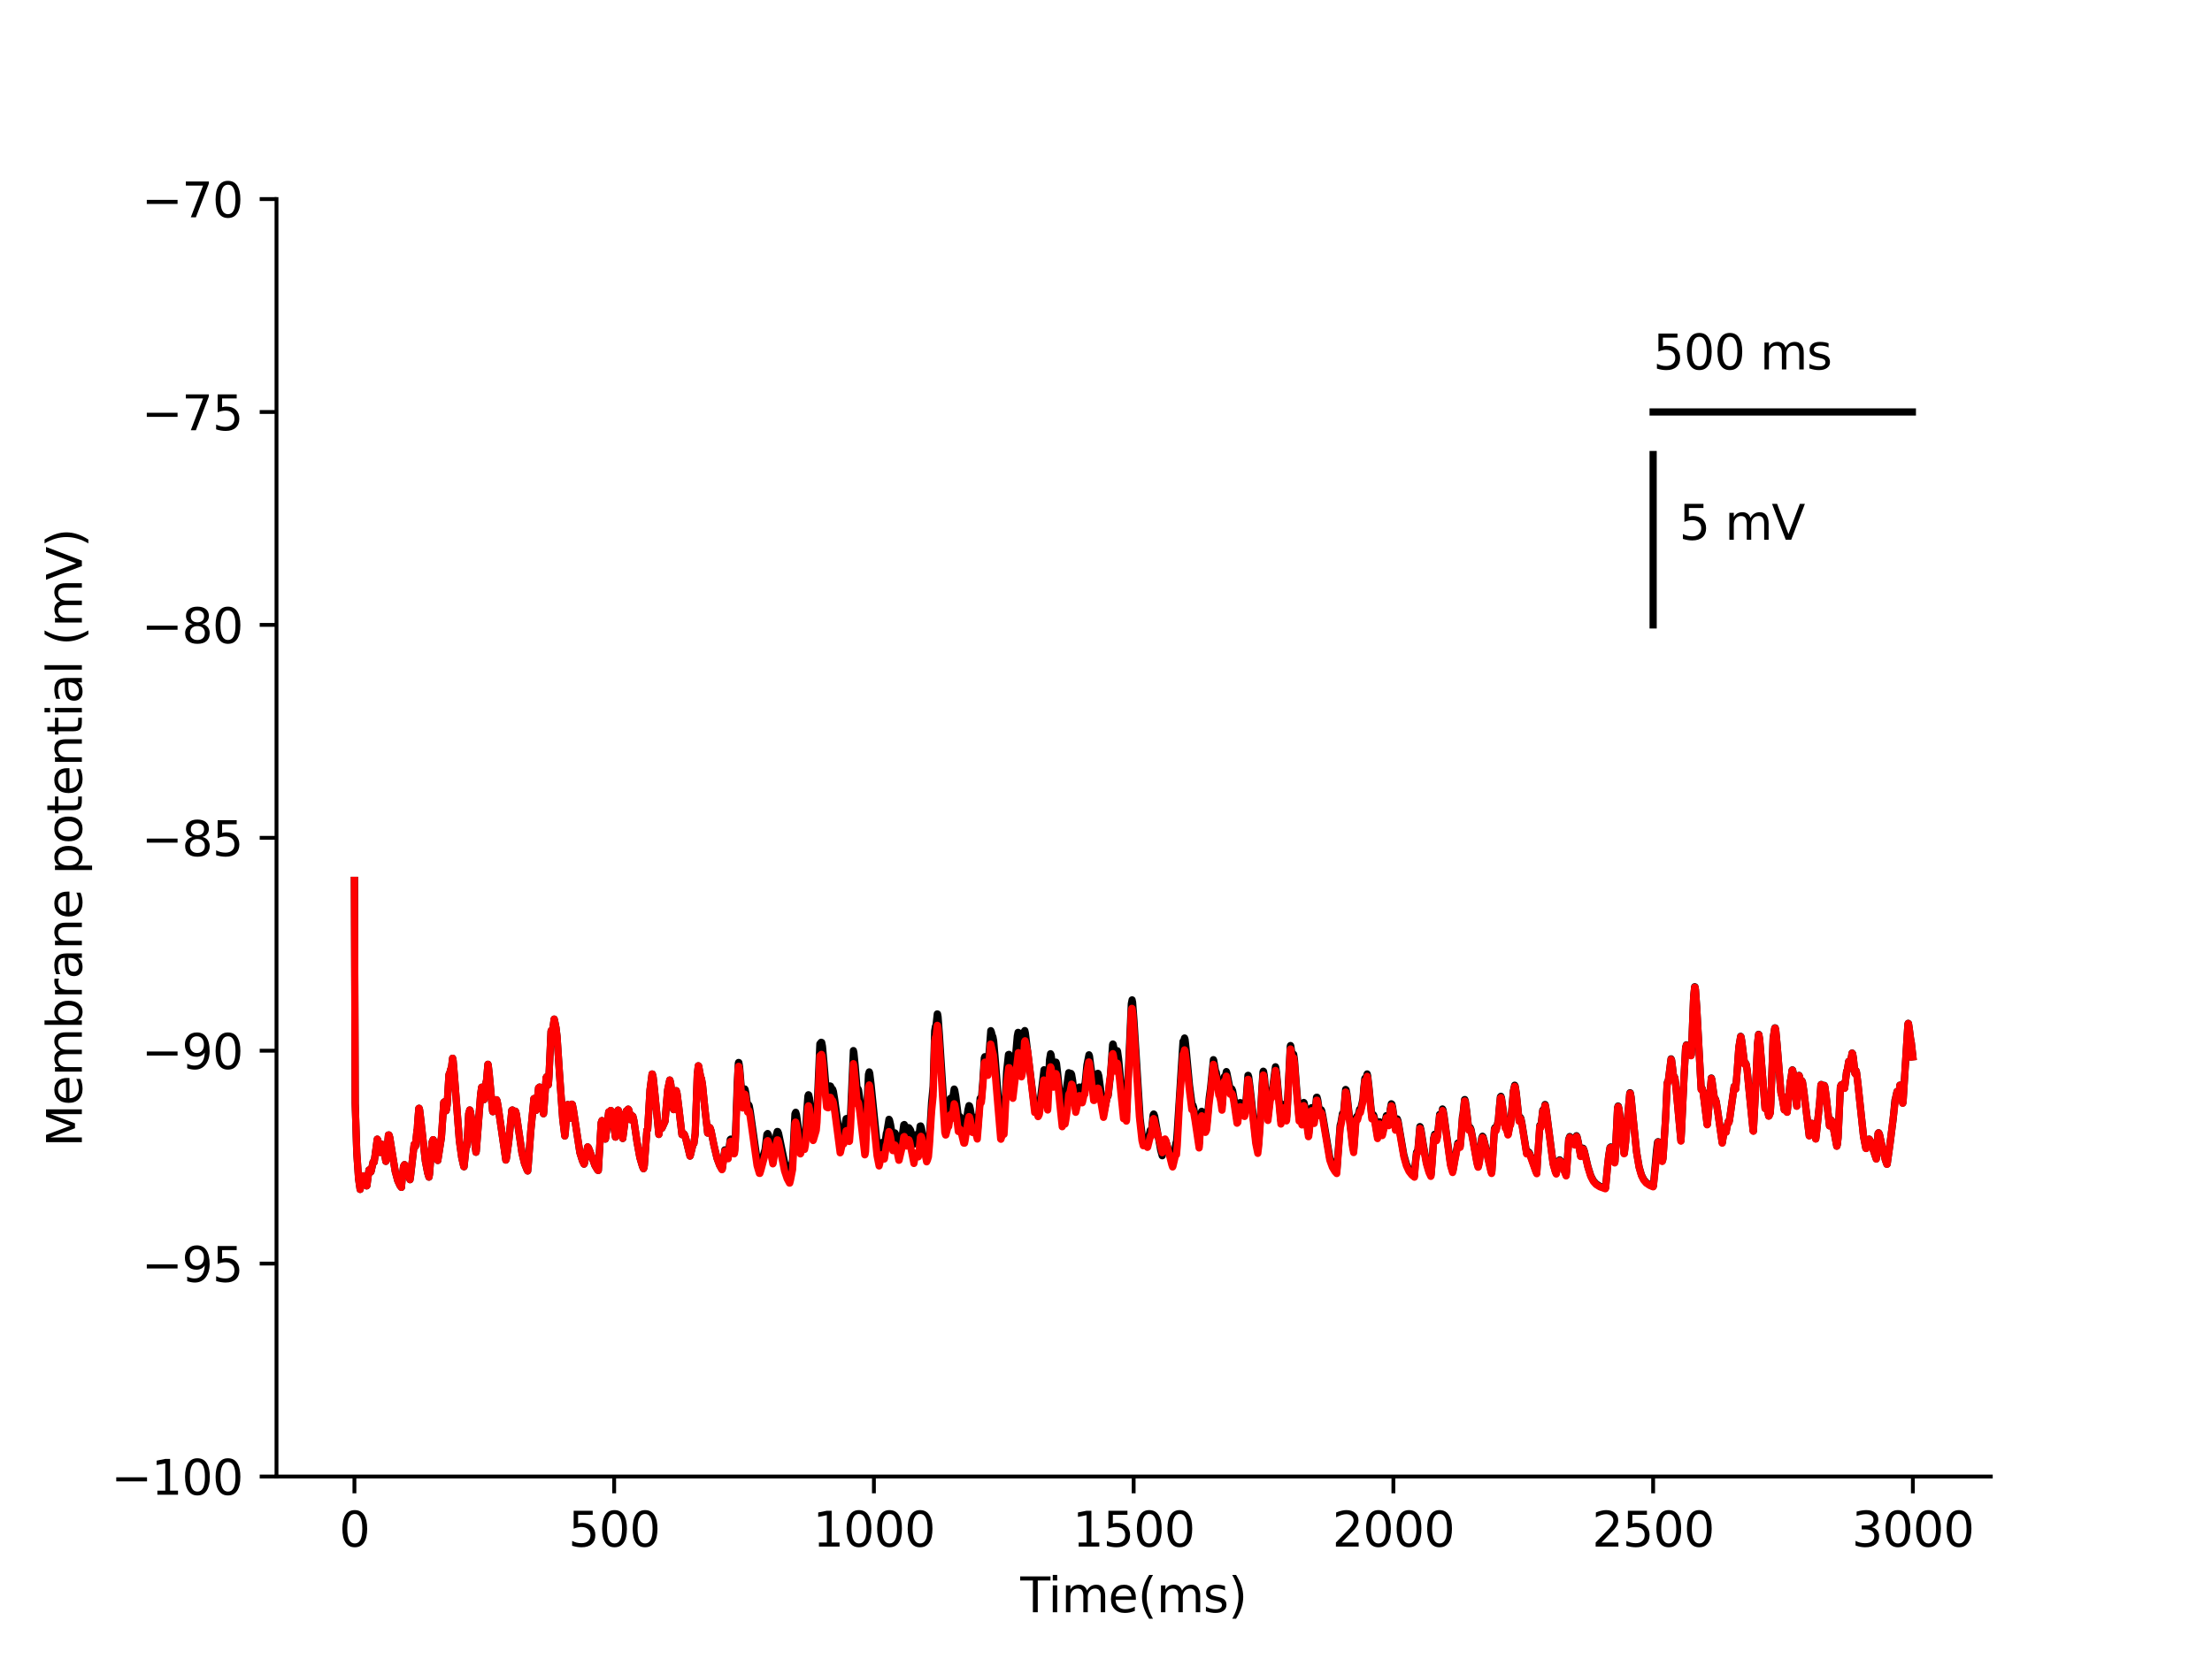 <?xml version="1.0" encoding="utf-8" standalone="no"?>
<!DOCTYPE svg PUBLIC "-//W3C//DTD SVG 1.1//EN"
  "http://www.w3.org/Graphics/SVG/1.1/DTD/svg11.dtd">
<svg height="345.6pt" version="1.1" viewBox="0 0 460.8 345.6" width="460.8pt" xmlns="http://www.w3.org/2000/svg" xmlns:xlink="http://www.w3.org/1999/xlink">
 <defs>
  <style type="text/css">*{stroke-linecap:butt;stroke-linejoin:round;}</style>
 </defs>
 <g id="figure_1">
  <g id="patch_1">
   <path d="M 0 345.6 
L 460.8 345.6 
L 460.8 0 
L 0 0 
z
" style="fill:#ffffff;"/>
  </g>
  <g id="axes_1">
   <g id="patch_2">
    <path d="M 57.6 307.584 
L 414.72 307.584 
L 414.72 41.472 
L 57.6 41.472 
z
" style="fill:#ffffff;"/>
   </g>
   <g id="matplotlib.axis_1">
    <g id="xtick_1">
     <g id="line2d_1">
      <defs>
       <path d="M 0 0 
L 0 3.5 
" id="m52dc865238" style="stroke:#000000;stroke-width:0.8;"/>
      </defs>
      <g>
       <use style="stroke:#000000;stroke-width:0.8;" x="73.833" xlink:href="#m52dc865238" y="307.584"/>
      </g>
     </g>
     <g id="text_1">
      <!-- 0 -->
      <g transform="translate(70.651 322.182)scale(0.1 -0.1)">
       <defs>
        <path d="M 2034 4250 
Q 1547 4250 1301 3770 
Q 1056 3291 1056 2328 
Q 1056 1369 1301 889 
Q 1547 409 2034 409 
Q 2525 409 2770 889 
Q 3016 1369 3016 2328 
Q 3016 3291 2770 3770 
Q 2525 4250 2034 4250 
z
M 2034 4750 
Q 2819 4750 3233 4129 
Q 3647 3509 3647 2328 
Q 3647 1150 3233 529 
Q 2819 -91 2034 -91 
Q 1250 -91 836 529 
Q 422 1150 422 2328 
Q 422 3509 836 4129 
Q 1250 4750 2034 4750 
z
" id="DejaVuSans-30" transform="scale(0.016)"/>
       </defs>
       <use xlink:href="#DejaVuSans-30"/>
      </g>
     </g>
    </g>
    <g id="xtick_2">
     <g id="line2d_2">
      <g>
       <use style="stroke:#000000;stroke-width:0.8;" x="127.942" xlink:href="#m52dc865238" y="307.584"/>
      </g>
     </g>
     <g id="text_2">
      <!-- 500 -->
      <g transform="translate(118.398 322.182)scale(0.1 -0.1)">
       <defs>
        <path d="M 691 4666 
L 3169 4666 
L 3169 4134 
L 1269 4134 
L 1269 2991 
Q 1406 3038 1543 3061 
Q 1681 3084 1819 3084 
Q 2600 3084 3056 2656 
Q 3513 2228 3513 1497 
Q 3513 744 3044 326 
Q 2575 -91 1722 -91 
Q 1428 -91 1123 -41 
Q 819 9 494 109 
L 494 744 
Q 775 591 1075 516 
Q 1375 441 1709 441 
Q 2250 441 2565 725 
Q 2881 1009 2881 1497 
Q 2881 1984 2565 2268 
Q 2250 2553 1709 2553 
Q 1456 2553 1204 2497 
Q 953 2441 691 2322 
L 691 4666 
z
" id="DejaVuSans-35" transform="scale(0.016)"/>
       </defs>
       <use xlink:href="#DejaVuSans-35"/>
       <use x="63.623" xlink:href="#DejaVuSans-30"/>
       <use x="127.246" xlink:href="#DejaVuSans-30"/>
      </g>
     </g>
    </g>
    <g id="xtick_3">
     <g id="line2d_3">
      <g>
       <use style="stroke:#000000;stroke-width:0.8;" x="182.051" xlink:href="#m52dc865238" y="307.584"/>
      </g>
     </g>
     <g id="text_3">
      <!-- 1000 -->
      <g transform="translate(169.326 322.182)scale(0.1 -0.1)">
       <defs>
        <path d="M 794 531 
L 1825 531 
L 1825 4091 
L 703 3866 
L 703 4441 
L 1819 4666 
L 2450 4666 
L 2450 531 
L 3481 531 
L 3481 0 
L 794 0 
L 794 531 
z
" id="DejaVuSans-31" transform="scale(0.016)"/>
       </defs>
       <use xlink:href="#DejaVuSans-31"/>
       <use x="63.623" xlink:href="#DejaVuSans-30"/>
       <use x="127.246" xlink:href="#DejaVuSans-30"/>
       <use x="190.869" xlink:href="#DejaVuSans-30"/>
      </g>
     </g>
    </g>
    <g id="xtick_4">
     <g id="line2d_4">
      <g>
       <use style="stroke:#000000;stroke-width:0.8;" x="236.16" xlink:href="#m52dc865238" y="307.584"/>
      </g>
     </g>
     <g id="text_4">
      <!-- 1500 -->
      <g transform="translate(223.435 322.182)scale(0.1 -0.1)">
       <use xlink:href="#DejaVuSans-31"/>
       <use x="63.623" xlink:href="#DejaVuSans-35"/>
       <use x="127.246" xlink:href="#DejaVuSans-30"/>
       <use x="190.869" xlink:href="#DejaVuSans-30"/>
      </g>
     </g>
    </g>
    <g id="xtick_5">
     <g id="line2d_5">
      <g>
       <use style="stroke:#000000;stroke-width:0.8;" x="290.269" xlink:href="#m52dc865238" y="307.584"/>
      </g>
     </g>
     <g id="text_5">
      <!-- 2000 -->
      <g transform="translate(277.544 322.182)scale(0.1 -0.1)">
       <defs>
        <path d="M 1228 531 
L 3431 531 
L 3431 0 
L 469 0 
L 469 531 
Q 828 903 1448 1529 
Q 2069 2156 2228 2338 
Q 2531 2678 2651 2914 
Q 2772 3150 2772 3378 
Q 2772 3750 2511 3984 
Q 2250 4219 1831 4219 
Q 1534 4219 1204 4116 
Q 875 4013 500 3803 
L 500 4441 
Q 881 4594 1212 4672 
Q 1544 4750 1819 4750 
Q 2544 4750 2975 4387 
Q 3406 4025 3406 3419 
Q 3406 3131 3298 2873 
Q 3191 2616 2906 2266 
Q 2828 2175 2409 1742 
Q 1991 1309 1228 531 
z
" id="DejaVuSans-32" transform="scale(0.016)"/>
       </defs>
       <use xlink:href="#DejaVuSans-32"/>
       <use x="63.623" xlink:href="#DejaVuSans-30"/>
       <use x="127.246" xlink:href="#DejaVuSans-30"/>
       <use x="190.869" xlink:href="#DejaVuSans-30"/>
      </g>
     </g>
    </g>
    <g id="xtick_6">
     <g id="line2d_6">
      <g>
       <use style="stroke:#000000;stroke-width:0.8;" x="344.378" xlink:href="#m52dc865238" y="307.584"/>
      </g>
     </g>
     <g id="text_6">
      <!-- 2500 -->
      <g transform="translate(331.653 322.182)scale(0.1 -0.1)">
       <use xlink:href="#DejaVuSans-32"/>
       <use x="63.623" xlink:href="#DejaVuSans-35"/>
       <use x="127.246" xlink:href="#DejaVuSans-30"/>
       <use x="190.869" xlink:href="#DejaVuSans-30"/>
      </g>
     </g>
    </g>
    <g id="xtick_7">
     <g id="line2d_7">
      <g>
       <use style="stroke:#000000;stroke-width:0.8;" x="398.487" xlink:href="#m52dc865238" y="307.584"/>
      </g>
     </g>
     <g id="text_7">
      <!-- 3000 -->
      <g transform="translate(385.762 322.182)scale(0.1 -0.1)">
       <defs>
        <path d="M 2597 2516 
Q 3050 2419 3304 2112 
Q 3559 1806 3559 1356 
Q 3559 666 3084 287 
Q 2609 -91 1734 -91 
Q 1441 -91 1130 -33 
Q 819 25 488 141 
L 488 750 
Q 750 597 1062 519 
Q 1375 441 1716 441 
Q 2309 441 2620 675 
Q 2931 909 2931 1356 
Q 2931 1769 2642 2001 
Q 2353 2234 1838 2234 
L 1294 2234 
L 1294 2753 
L 1863 2753 
Q 2328 2753 2575 2939 
Q 2822 3125 2822 3475 
Q 2822 3834 2567 4026 
Q 2313 4219 1838 4219 
Q 1578 4219 1281 4162 
Q 984 4106 628 3988 
L 628 4550 
Q 988 4650 1302 4700 
Q 1616 4750 1894 4750 
Q 2613 4750 3031 4423 
Q 3450 4097 3450 3541 
Q 3450 3153 3228 2886 
Q 3006 2619 2597 2516 
z
" id="DejaVuSans-33" transform="scale(0.016)"/>
       </defs>
       <use xlink:href="#DejaVuSans-33"/>
       <use x="63.623" xlink:href="#DejaVuSans-30"/>
       <use x="127.246" xlink:href="#DejaVuSans-30"/>
       <use x="190.869" xlink:href="#DejaVuSans-30"/>
      </g>
     </g>
    </g>
    <g id="text_8">
     <!-- Time(ms) -->
     <g transform="translate(212.55 335.861)scale(0.1 -0.1)">
      <defs>
       <path d="M -19 4666 
L 3928 4666 
L 3928 4134 
L 2272 4134 
L 2272 0 
L 1638 0 
L 1638 4134 
L -19 4134 
L -19 4666 
z
" id="DejaVuSans-54" transform="scale(0.016)"/>
       <path d="M 603 3500 
L 1178 3500 
L 1178 0 
L 603 0 
L 603 3500 
z
M 603 4863 
L 1178 4863 
L 1178 4134 
L 603 4134 
L 603 4863 
z
" id="DejaVuSans-69" transform="scale(0.016)"/>
       <path d="M 3328 2828 
Q 3544 3216 3844 3400 
Q 4144 3584 4550 3584 
Q 5097 3584 5394 3201 
Q 5691 2819 5691 2113 
L 5691 0 
L 5113 0 
L 5113 2094 
Q 5113 2597 4934 2840 
Q 4756 3084 4391 3084 
Q 3944 3084 3684 2787 
Q 3425 2491 3425 1978 
L 3425 0 
L 2847 0 
L 2847 2094 
Q 2847 2600 2669 2842 
Q 2491 3084 2119 3084 
Q 1678 3084 1418 2786 
Q 1159 2488 1159 1978 
L 1159 0 
L 581 0 
L 581 3500 
L 1159 3500 
L 1159 2956 
Q 1356 3278 1631 3431 
Q 1906 3584 2284 3584 
Q 2666 3584 2933 3390 
Q 3200 3197 3328 2828 
z
" id="DejaVuSans-6d" transform="scale(0.016)"/>
       <path d="M 3597 1894 
L 3597 1613 
L 953 1613 
Q 991 1019 1311 708 
Q 1631 397 2203 397 
Q 2534 397 2845 478 
Q 3156 559 3463 722 
L 3463 178 
Q 3153 47 2828 -22 
Q 2503 -91 2169 -91 
Q 1331 -91 842 396 
Q 353 884 353 1716 
Q 353 2575 817 3079 
Q 1281 3584 2069 3584 
Q 2775 3584 3186 3129 
Q 3597 2675 3597 1894 
z
M 3022 2063 
Q 3016 2534 2758 2815 
Q 2500 3097 2075 3097 
Q 1594 3097 1305 2825 
Q 1016 2553 972 2059 
L 3022 2063 
z
" id="DejaVuSans-65" transform="scale(0.016)"/>
       <path d="M 1984 4856 
Q 1566 4138 1362 3434 
Q 1159 2731 1159 2009 
Q 1159 1288 1364 580 
Q 1569 -128 1984 -844 
L 1484 -844 
Q 1016 -109 783 600 
Q 550 1309 550 2009 
Q 550 2706 781 3412 
Q 1013 4119 1484 4856 
L 1984 4856 
z
" id="DejaVuSans-28" transform="scale(0.016)"/>
       <path d="M 2834 3397 
L 2834 2853 
Q 2591 2978 2328 3040 
Q 2066 3103 1784 3103 
Q 1356 3103 1142 2972 
Q 928 2841 928 2578 
Q 928 2378 1081 2264 
Q 1234 2150 1697 2047 
L 1894 2003 
Q 2506 1872 2764 1633 
Q 3022 1394 3022 966 
Q 3022 478 2636 193 
Q 2250 -91 1575 -91 
Q 1294 -91 989 -36 
Q 684 19 347 128 
L 347 722 
Q 666 556 975 473 
Q 1284 391 1588 391 
Q 1994 391 2212 530 
Q 2431 669 2431 922 
Q 2431 1156 2273 1281 
Q 2116 1406 1581 1522 
L 1381 1569 
Q 847 1681 609 1914 
Q 372 2147 372 2553 
Q 372 3047 722 3315 
Q 1072 3584 1716 3584 
Q 2034 3584 2315 3537 
Q 2597 3491 2834 3397 
z
" id="DejaVuSans-73" transform="scale(0.016)"/>
       <path d="M 513 4856 
L 1013 4856 
Q 1481 4119 1714 3412 
Q 1947 2706 1947 2009 
Q 1947 1309 1714 600 
Q 1481 -109 1013 -844 
L 513 -844 
Q 928 -128 1133 580 
Q 1338 1288 1338 2009 
Q 1338 2731 1133 3434 
Q 928 4138 513 4856 
z
" id="DejaVuSans-29" transform="scale(0.016)"/>
      </defs>
      <use xlink:href="#DejaVuSans-54"/>
      <use x="57.959" xlink:href="#DejaVuSans-69"/>
      <use x="85.742" xlink:href="#DejaVuSans-6d"/>
      <use x="183.154" xlink:href="#DejaVuSans-65"/>
      <use x="244.678" xlink:href="#DejaVuSans-28"/>
      <use x="283.691" xlink:href="#DejaVuSans-6d"/>
      <use x="381.104" xlink:href="#DejaVuSans-73"/>
      <use x="433.203" xlink:href="#DejaVuSans-29"/>
     </g>
    </g>
   </g>
   <g id="matplotlib.axis_2">
    <g id="ytick_1">
     <g id="line2d_8">
      <defs>
       <path d="M 0 0 
L -3.5 0 
" id="mac407d587e" style="stroke:#000000;stroke-width:0.8;"/>
      </defs>
      <g>
       <use style="stroke:#000000;stroke-width:0.8;" x="57.6" xlink:href="#mac407d587e" y="307.584"/>
      </g>
     </g>
     <g id="text_9">
      <!-- −100 -->
      <g transform="translate(23.133 311.383)scale(0.1 -0.1)">
       <defs>
        <path d="M 678 2272 
L 4684 2272 
L 4684 1741 
L 678 1741 
L 678 2272 
z
" id="DejaVuSans-2212" transform="scale(0.016)"/>
       </defs>
       <use xlink:href="#DejaVuSans-2212"/>
       <use x="83.789" xlink:href="#DejaVuSans-31"/>
       <use x="147.412" xlink:href="#DejaVuSans-30"/>
       <use x="211.035" xlink:href="#DejaVuSans-30"/>
      </g>
     </g>
    </g>
    <g id="ytick_2">
     <g id="line2d_9">
      <g>
       <use style="stroke:#000000;stroke-width:0.8;" x="57.6" xlink:href="#mac407d587e" y="263.232"/>
      </g>
     </g>
     <g id="text_10">
      <!-- −95 -->
      <g transform="translate(29.495 267.031)scale(0.1 -0.1)">
       <defs>
        <path d="M 703 97 
L 703 672 
Q 941 559 1184 500 
Q 1428 441 1663 441 
Q 2288 441 2617 861 
Q 2947 1281 2994 2138 
Q 2813 1869 2534 1725 
Q 2256 1581 1919 1581 
Q 1219 1581 811 2004 
Q 403 2428 403 3163 
Q 403 3881 828 4315 
Q 1253 4750 1959 4750 
Q 2769 4750 3195 4129 
Q 3622 3509 3622 2328 
Q 3622 1225 3098 567 
Q 2575 -91 1691 -91 
Q 1453 -91 1209 -44 
Q 966 3 703 97 
z
M 1959 2075 
Q 2384 2075 2632 2365 
Q 2881 2656 2881 3163 
Q 2881 3666 2632 3958 
Q 2384 4250 1959 4250 
Q 1534 4250 1286 3958 
Q 1038 3666 1038 3163 
Q 1038 2656 1286 2365 
Q 1534 2075 1959 2075 
z
" id="DejaVuSans-39" transform="scale(0.016)"/>
       </defs>
       <use xlink:href="#DejaVuSans-2212"/>
       <use x="83.789" xlink:href="#DejaVuSans-39"/>
       <use x="147.412" xlink:href="#DejaVuSans-35"/>
      </g>
     </g>
    </g>
    <g id="ytick_3">
     <g id="line2d_10">
      <g>
       <use style="stroke:#000000;stroke-width:0.8;" x="57.6" xlink:href="#mac407d587e" y="218.88"/>
      </g>
     </g>
     <g id="text_11">
      <!-- −90 -->
      <g transform="translate(29.495 222.679)scale(0.1 -0.1)">
       <use xlink:href="#DejaVuSans-2212"/>
       <use x="83.789" xlink:href="#DejaVuSans-39"/>
       <use x="147.412" xlink:href="#DejaVuSans-30"/>
      </g>
     </g>
    </g>
    <g id="ytick_4">
     <g id="line2d_11">
      <g>
       <use style="stroke:#000000;stroke-width:0.8;" x="57.6" xlink:href="#mac407d587e" y="174.528"/>
      </g>
     </g>
     <g id="text_12">
      <!-- −85 -->
      <g transform="translate(29.495 178.327)scale(0.1 -0.1)">
       <defs>
        <path d="M 2034 2216 
Q 1584 2216 1326 1975 
Q 1069 1734 1069 1313 
Q 1069 891 1326 650 
Q 1584 409 2034 409 
Q 2484 409 2743 651 
Q 3003 894 3003 1313 
Q 3003 1734 2745 1975 
Q 2488 2216 2034 2216 
z
M 1403 2484 
Q 997 2584 770 2862 
Q 544 3141 544 3541 
Q 544 4100 942 4425 
Q 1341 4750 2034 4750 
Q 2731 4750 3128 4425 
Q 3525 4100 3525 3541 
Q 3525 3141 3298 2862 
Q 3072 2584 2669 2484 
Q 3125 2378 3379 2068 
Q 3634 1759 3634 1313 
Q 3634 634 3220 271 
Q 2806 -91 2034 -91 
Q 1263 -91 848 271 
Q 434 634 434 1313 
Q 434 1759 690 2068 
Q 947 2378 1403 2484 
z
M 1172 3481 
Q 1172 3119 1398 2916 
Q 1625 2713 2034 2713 
Q 2441 2713 2670 2916 
Q 2900 3119 2900 3481 
Q 2900 3844 2670 4047 
Q 2441 4250 2034 4250 
Q 1625 4250 1398 4047 
Q 1172 3844 1172 3481 
z
" id="DejaVuSans-38" transform="scale(0.016)"/>
       </defs>
       <use xlink:href="#DejaVuSans-2212"/>
       <use x="83.789" xlink:href="#DejaVuSans-38"/>
       <use x="147.412" xlink:href="#DejaVuSans-35"/>
      </g>
     </g>
    </g>
    <g id="ytick_5">
     <g id="line2d_12">
      <g>
       <use style="stroke:#000000;stroke-width:0.8;" x="57.6" xlink:href="#mac407d587e" y="130.176"/>
      </g>
     </g>
     <g id="text_13">
      <!-- −80 -->
      <g transform="translate(29.495 133.975)scale(0.1 -0.1)">
       <use xlink:href="#DejaVuSans-2212"/>
       <use x="83.789" xlink:href="#DejaVuSans-38"/>
       <use x="147.412" xlink:href="#DejaVuSans-30"/>
      </g>
     </g>
    </g>
    <g id="ytick_6">
     <g id="line2d_13">
      <g>
       <use style="stroke:#000000;stroke-width:0.8;" x="57.6" xlink:href="#mac407d587e" y="85.824"/>
      </g>
     </g>
     <g id="text_14">
      <!-- −75 -->
      <g transform="translate(29.495 89.623)scale(0.1 -0.1)">
       <defs>
        <path d="M 525 4666 
L 3525 4666 
L 3525 4397 
L 1831 0 
L 1172 0 
L 2766 4134 
L 525 4134 
L 525 4666 
z
" id="DejaVuSans-37" transform="scale(0.016)"/>
       </defs>
       <use xlink:href="#DejaVuSans-2212"/>
       <use x="83.789" xlink:href="#DejaVuSans-37"/>
       <use x="147.412" xlink:href="#DejaVuSans-35"/>
      </g>
     </g>
    </g>
    <g id="ytick_7">
     <g id="line2d_14">
      <g>
       <use style="stroke:#000000;stroke-width:0.8;" x="57.6" xlink:href="#mac407d587e" y="41.472"/>
      </g>
     </g>
     <g id="text_15">
      <!-- −70 -->
      <g transform="translate(29.495 45.271)scale(0.1 -0.1)">
       <use xlink:href="#DejaVuSans-2212"/>
       <use x="83.789" xlink:href="#DejaVuSans-37"/>
       <use x="147.412" xlink:href="#DejaVuSans-30"/>
      </g>
     </g>
    </g>
    <g id="text_16">
     <!-- Membrane potential (mV) -->
     <g transform="translate(17.053 238.94)rotate(-90)scale(0.1 -0.1)">
      <defs>
       <path d="M 628 4666 
L 1569 4666 
L 2759 1491 
L 3956 4666 
L 4897 4666 
L 4897 0 
L 4281 0 
L 4281 4097 
L 3078 897 
L 2444 897 
L 1241 4097 
L 1241 0 
L 628 0 
L 628 4666 
z
" id="DejaVuSans-4d" transform="scale(0.016)"/>
       <path d="M 3116 1747 
Q 3116 2381 2855 2742 
Q 2594 3103 2138 3103 
Q 1681 3103 1420 2742 
Q 1159 2381 1159 1747 
Q 1159 1113 1420 752 
Q 1681 391 2138 391 
Q 2594 391 2855 752 
Q 3116 1113 3116 1747 
z
M 1159 2969 
Q 1341 3281 1617 3432 
Q 1894 3584 2278 3584 
Q 2916 3584 3314 3078 
Q 3713 2572 3713 1747 
Q 3713 922 3314 415 
Q 2916 -91 2278 -91 
Q 1894 -91 1617 61 
Q 1341 213 1159 525 
L 1159 0 
L 581 0 
L 581 4863 
L 1159 4863 
L 1159 2969 
z
" id="DejaVuSans-62" transform="scale(0.016)"/>
       <path d="M 2631 2963 
Q 2534 3019 2420 3045 
Q 2306 3072 2169 3072 
Q 1681 3072 1420 2755 
Q 1159 2438 1159 1844 
L 1159 0 
L 581 0 
L 581 3500 
L 1159 3500 
L 1159 2956 
Q 1341 3275 1631 3429 
Q 1922 3584 2338 3584 
Q 2397 3584 2469 3576 
Q 2541 3569 2628 3553 
L 2631 2963 
z
" id="DejaVuSans-72" transform="scale(0.016)"/>
       <path d="M 2194 1759 
Q 1497 1759 1228 1600 
Q 959 1441 959 1056 
Q 959 750 1161 570 
Q 1363 391 1709 391 
Q 2188 391 2477 730 
Q 2766 1069 2766 1631 
L 2766 1759 
L 2194 1759 
z
M 3341 1997 
L 3341 0 
L 2766 0 
L 2766 531 
Q 2569 213 2275 61 
Q 1981 -91 1556 -91 
Q 1019 -91 701 211 
Q 384 513 384 1019 
Q 384 1609 779 1909 
Q 1175 2209 1959 2209 
L 2766 2209 
L 2766 2266 
Q 2766 2663 2505 2880 
Q 2244 3097 1772 3097 
Q 1472 3097 1187 3025 
Q 903 2953 641 2809 
L 641 3341 
Q 956 3463 1253 3523 
Q 1550 3584 1831 3584 
Q 2591 3584 2966 3190 
Q 3341 2797 3341 1997 
z
" id="DejaVuSans-61" transform="scale(0.016)"/>
       <path d="M 3513 2113 
L 3513 0 
L 2938 0 
L 2938 2094 
Q 2938 2591 2744 2837 
Q 2550 3084 2163 3084 
Q 1697 3084 1428 2787 
Q 1159 2491 1159 1978 
L 1159 0 
L 581 0 
L 581 3500 
L 1159 3500 
L 1159 2956 
Q 1366 3272 1645 3428 
Q 1925 3584 2291 3584 
Q 2894 3584 3203 3211 
Q 3513 2838 3513 2113 
z
" id="DejaVuSans-6e" transform="scale(0.016)"/>
       <path id="DejaVuSans-20" transform="scale(0.016)"/>
       <path d="M 1159 525 
L 1159 -1331 
L 581 -1331 
L 581 3500 
L 1159 3500 
L 1159 2969 
Q 1341 3281 1617 3432 
Q 1894 3584 2278 3584 
Q 2916 3584 3314 3078 
Q 3713 2572 3713 1747 
Q 3713 922 3314 415 
Q 2916 -91 2278 -91 
Q 1894 -91 1617 61 
Q 1341 213 1159 525 
z
M 3116 1747 
Q 3116 2381 2855 2742 
Q 2594 3103 2138 3103 
Q 1681 3103 1420 2742 
Q 1159 2381 1159 1747 
Q 1159 1113 1420 752 
Q 1681 391 2138 391 
Q 2594 391 2855 752 
Q 3116 1113 3116 1747 
z
" id="DejaVuSans-70" transform="scale(0.016)"/>
       <path d="M 1959 3097 
Q 1497 3097 1228 2736 
Q 959 2375 959 1747 
Q 959 1119 1226 758 
Q 1494 397 1959 397 
Q 2419 397 2687 759 
Q 2956 1122 2956 1747 
Q 2956 2369 2687 2733 
Q 2419 3097 1959 3097 
z
M 1959 3584 
Q 2709 3584 3137 3096 
Q 3566 2609 3566 1747 
Q 3566 888 3137 398 
Q 2709 -91 1959 -91 
Q 1206 -91 779 398 
Q 353 888 353 1747 
Q 353 2609 779 3096 
Q 1206 3584 1959 3584 
z
" id="DejaVuSans-6f" transform="scale(0.016)"/>
       <path d="M 1172 4494 
L 1172 3500 
L 2356 3500 
L 2356 3053 
L 1172 3053 
L 1172 1153 
Q 1172 725 1289 603 
Q 1406 481 1766 481 
L 2356 481 
L 2356 0 
L 1766 0 
Q 1100 0 847 248 
Q 594 497 594 1153 
L 594 3053 
L 172 3053 
L 172 3500 
L 594 3500 
L 594 4494 
L 1172 4494 
z
" id="DejaVuSans-74" transform="scale(0.016)"/>
       <path d="M 603 4863 
L 1178 4863 
L 1178 0 
L 603 0 
L 603 4863 
z
" id="DejaVuSans-6c" transform="scale(0.016)"/>
       <path d="M 1831 0 
L 50 4666 
L 709 4666 
L 2188 738 
L 3669 4666 
L 4325 4666 
L 2547 0 
L 1831 0 
z
" id="DejaVuSans-56" transform="scale(0.016)"/>
      </defs>
      <use xlink:href="#DejaVuSans-4d"/>
      <use x="86.279" xlink:href="#DejaVuSans-65"/>
      <use x="147.803" xlink:href="#DejaVuSans-6d"/>
      <use x="245.215" xlink:href="#DejaVuSans-62"/>
      <use x="308.691" xlink:href="#DejaVuSans-72"/>
      <use x="349.805" xlink:href="#DejaVuSans-61"/>
      <use x="411.084" xlink:href="#DejaVuSans-6e"/>
      <use x="474.463" xlink:href="#DejaVuSans-65"/>
      <use x="535.986" xlink:href="#DejaVuSans-20"/>
      <use x="567.773" xlink:href="#DejaVuSans-70"/>
      <use x="631.25" xlink:href="#DejaVuSans-6f"/>
      <use x="692.432" xlink:href="#DejaVuSans-74"/>
      <use x="731.641" xlink:href="#DejaVuSans-65"/>
      <use x="793.164" xlink:href="#DejaVuSans-6e"/>
      <use x="856.543" xlink:href="#DejaVuSans-74"/>
      <use x="895.752" xlink:href="#DejaVuSans-69"/>
      <use x="923.535" xlink:href="#DejaVuSans-61"/>
      <use x="984.814" xlink:href="#DejaVuSans-6c"/>
      <use x="1012.598" xlink:href="#DejaVuSans-20"/>
      <use x="1044.385" xlink:href="#DejaVuSans-28"/>
      <use x="1083.398" xlink:href="#DejaVuSans-6d"/>
      <use x="1180.811" xlink:href="#DejaVuSans-56"/>
      <use x="1249.219" xlink:href="#DejaVuSans-29"/>
     </g>
    </g>
   </g>
   <g id="line2d_15">
    <path clip-path="url(#p13821e2610)" d="M 73.833 183.398 
L 73.995 229.827 
L 74.32 240.095 
L 74.698 245.57 
L 75.023 247.775 
L 75.185 246.636 
L 75.456 245.083 
L 75.618 244.944 
L 75.781 245.175 
L 76.159 246.317 
L 76.376 247.038 
L 76.43 246.999 
L 76.863 243.727 
L 77.025 243.662 
L 77.242 244.136 
L 77.296 244.053 
L 77.729 242.053 
L 77.837 242.057 
L 77.945 242.094 
L 78.594 237.309 
L 78.703 237.479 
L 78.919 238.401 
L 79.19 240.079 
L 79.244 240.063 
L 79.622 238.406 
L 79.731 238.577 
L 80.001 239.741 
L 80.38 241.925 
L 80.434 241.802 
L 80.921 236.437 
L 81.029 236.436 
L 81.192 236.96 
L 81.57 239.333 
L 82.328 243.989 
L 82.869 245.978 
L 83.356 247.019 
L 83.626 247.353 
L 83.789 245.451 
L 84.059 242.968 
L 84.276 242.616 
L 84.438 242.836 
L 84.817 243.958 
L 85.412 245.742 
L 85.52 245.043 
L 86.278 238.405 
L 86.386 238.374 
L 86.548 238.791 
L 86.657 237.495 
L 86.873 235.434 
L 86.927 235.38 
L 87.035 233.543 
L 87.252 230.906 
L 87.306 230.874 
L 87.414 231.244 
L 87.685 233.501 
L 88.605 241.835 
L 89.091 244.338 
L 89.362 245.214 
L 89.47 244.632 
L 89.687 241.813 
L 90.011 237.928 
L 90.228 237.416 
L 90.39 237.735 
L 90.715 239.242 
L 91.202 241.739 
L 91.959 236.905 
L 92.446 229.656 
L 92.554 229.539 
L 92.663 229.834 
L 92.933 231.386 
L 92.987 231.176 
L 93.15 230.151 
L 93.528 223.865 
L 93.745 223.357 
L 93.907 222.723 
L 94.015 222.777 
L 94.286 220.451 
L 94.394 220.979 
L 94.665 224.163 
L 95.693 237.599 
L 96.18 241.109 
L 96.613 243.008 
L 96.667 243.05 
L 97.1 238.859 
L 97.262 238.806 
L 97.37 237.037 
L 97.641 231.998 
L 97.857 231.229 
L 97.965 231.484 
L 98.236 233.097 
L 99.156 240.034 
L 99.21 239.835 
L 100.13 227.908 
L 100.346 226.482 
L 100.4 226.476 
L 100.509 226.815 
L 100.833 229.074 
L 100.887 228.806 
L 101.266 225.397 
L 101.32 225.456 
L 101.645 221.711 
L 101.699 221.865 
L 101.915 223.762 
L 102.619 231.453 
L 102.673 231.589 
L 102.727 231.522 
L 103.214 229.825 
L 103.43 229.096 
L 103.539 229.284 
L 103.755 230.449 
L 105.378 241.661 
L 105.487 241.332 
L 105.974 237.813 
L 106.623 231.304 
L 106.731 231.233 
L 106.893 231.795 
L 107.002 232.352 
L 107.056 232.336 
L 107.326 231.472 
L 107.38 231.497 
L 107.543 232.014 
L 107.921 234.592 
L 108.733 240.148 
L 109.274 242.397 
L 109.815 243.738 
L 109.923 243.931 
L 110.032 242.835 
L 110.573 235.55 
L 110.735 233.947 
L 111.222 228.861 
L 111.33 229.004 
L 111.547 230.242 
L 111.709 231.291 
L 112.196 226.625 
L 112.413 226.455 
L 112.521 226.667 
L 112.737 227.857 
L 113.224 232.007 
L 113.278 231.542 
L 113.765 224.506 
L 113.873 224.317 
L 113.982 224.644 
L 114.198 226.04 
L 114.252 225.741 
L 114.36 224.232 
L 114.793 214.823 
L 114.847 214.672 
L 114.902 214.717 
L 115.01 215.272 
L 115.064 215.116 
L 115.443 212.297 
L 115.551 212.744 
L 115.821 214.086 
L 116.038 215.895 
L 116.525 223.263 
L 117.228 233.127 
L 117.661 236.642 
L 117.769 235.773 
L 118.148 230.293 
L 118.256 230.098 
L 118.31 230.158 
L 118.473 230.772 
L 118.797 232.929 
L 118.851 232.439 
L 119.122 230.017 
L 119.23 230.098 
L 119.447 231.201 
L 120.799 240.099 
L 121.341 241.825 
L 121.665 242.506 
L 121.719 242.423 
L 122.423 238.921 
L 122.585 239.09 
L 122.91 239.922 
L 123.938 242.793 
L 124.533 243.788 
L 124.641 243.824 
L 125.236 233.897 
L 125.399 233.442 
L 125.507 233.637 
L 125.777 235.034 
L 126.102 237.288 
L 126.156 237.12 
L 126.806 231.646 
L 127.076 231.486 
L 127.238 231.33 
L 127.347 231.481 
L 127.563 232.403 
L 128.212 236.881 
L 128.266 236.445 
L 128.645 231.472 
L 128.753 231.255 
L 128.808 231.295 
L 128.97 231.855 
L 129.349 234.488 
L 129.727 237.158 
L 130.485 231.409 
L 130.539 231.472 
L 130.647 231.373 
L 130.864 231.055 
L 130.972 231.175 
L 131.188 232.011 
L 131.405 233.26 
L 131.459 233.201 
L 131.729 232.451 
L 131.838 232.559 
L 132.054 233.447 
L 132.703 237.886 
L 133.299 241.148 
L 133.84 242.982 
L 134.056 243.452 
L 134.11 243.369 
L 134.218 242.803 
L 134.76 235.43 
L 134.922 235.259 
L 135.409 227.047 
L 135.842 223.733 
L 135.896 223.753 
L 136.058 224.417 
L 136.383 227.477 
L 137.249 236.325 
L 137.573 234.335 
L 137.681 234.487 
L 137.898 235.013 
L 138.547 233.566 
L 138.818 230.172 
L 139.088 227.051 
L 139.521 224.993 
L 139.575 225.088 
L 139.738 225.858 
L 140.116 229.347 
L 140.333 231.15 
L 140.387 231.103 
L 140.495 230.086 
L 140.766 227.311 
L 140.874 227.208 
L 141.036 227.792 
L 141.361 230.387 
L 142.064 236.361 
L 142.173 236.356 
L 142.443 236.185 
L 142.605 236.398 
L 142.876 237.251 
L 143.742 240.83 
L 143.796 240.73 
L 144.391 238.245 
L 144.553 238.209 
L 144.824 236.137 
L 145.257 223.84 
L 145.473 222.023 
L 145.527 222.055 
L 145.69 222.907 
L 145.96 224.357 
L 146.122 224.698 
L 146.339 225.987 
L 146.826 230.859 
L 147.421 236.034 
L 147.854 234.891 
L 147.908 234.946 
L 148.125 235.571 
L 148.72 238.548 
L 149.369 241.285 
L 149.91 242.727 
L 150.397 243.562 
L 150.451 243.474 
L 150.992 239.535 
L 151.101 239.543 
L 151.317 239.932 
L 151.696 241.041 
L 151.858 239.275 
L 152.129 237.374 
L 152.237 237.291 
L 152.399 237.573 
L 152.778 239.089 
L 152.94 239.795 
L 152.994 239.731 
L 153.157 238.217 
L 153.59 225.583 
L 153.806 221.523 
L 153.86 221.327 
L 153.914 221.344 
L 154.077 222.303 
L 154.455 226.963 
L 154.726 229.875 
L 154.78 229.752 
L 155.105 226.895 
L 155.159 226.854 
L 155.213 226.932 
L 155.375 227.727 
L 155.754 230.583 
L 155.808 230.459 
L 155.97 230.168 
L 156.079 230.363 
L 156.295 231.569 
L 157.702 241.505 
L 158.189 243.109 
L 158.297 243.11 
L 158.568 242.212 
L 159.379 239.464 
L 159.758 236.308 
L 159.92 236.133 
L 160.083 236.456 
L 160.407 237.87 
L 161.002 240.855 
L 161.057 240.755 
L 161.706 236.482 
L 161.922 235.707 
L 162.031 235.722 
L 162.193 236.111 
L 162.572 237.921 
L 163.437 242.12 
L 163.978 243.709 
L 164.465 244.596 
L 164.52 244.592 
L 164.682 243.951 
L 165.115 241.71 
L 165.602 232.02 
L 165.764 231.704 
L 165.926 232.23 
L 166.305 234.903 
L 166.738 238.275 
L 166.792 238.217 
L 167.171 236.084 
L 167.279 236.193 
L 167.496 236.986 
L 167.604 237.287 
L 167.82 236.135 
L 168.037 231.872 
L 168.307 228.322 
L 168.415 228.054 
L 168.47 228.102 
L 168.632 228.783 
L 169.011 232.003 
L 169.389 235.299 
L 169.443 235.192 
L 170.039 233.132 
L 170.201 231.402 
L 170.796 217.457 
L 171.067 217.124 
L 171.175 217.164 
L 171.337 217.969 
L 171.662 221.599 
L 172.203 228.164 
L 172.365 228.254 
L 172.528 228.326 
L 172.69 227.232 
L 172.906 226.216 
L 173.015 226.256 
L 173.285 226.89 
L 173.339 226.861 
L 173.448 226.9 
L 173.61 227.355 
L 173.88 229.022 
L 175.017 237.708 
L 175.071 237.641 
L 175.504 235.712 
L 175.666 235.72 
L 175.774 235.798 
L 175.937 234.811 
L 176.261 233.043 
L 176.369 233.001 
L 176.532 233.365 
L 176.856 234.988 
L 176.911 235.312 
L 176.965 235.264 
L 177.181 232.471 
L 177.776 218.852 
L 177.885 219.303 
L 178.155 222.119 
L 178.588 227.285 
L 178.75 226.825 
L 178.858 227.092 
L 179.129 229.104 
L 180.157 237.988 
L 180.211 237.911 
L 180.319 237.249 
L 180.59 230.771 
L 180.915 223.831 
L 181.077 223.291 
L 181.185 223.627 
L 181.456 225.86 
L 182.7 238.201 
L 183.133 240.385 
L 183.241 239.981 
L 183.62 238.111 
L 183.782 237.988 
L 183.945 238.198 
L 184.215 238.954 
L 184.269 238.748 
L 184.648 236.054 
L 184.756 235.779 
L 185.189 233.168 
L 185.297 233.317 
L 185.514 234.24 
L 186.001 237.179 
L 186.055 237.118 
L 186.434 236 
L 186.596 236.288 
L 186.921 237.653 
L 187.299 239.23 
L 188.003 236.206 
L 188.273 234.325 
L 188.382 234.259 
L 188.544 234.66 
L 188.869 236.253 
L 188.923 236.125 
L 189.247 234.901 
L 189.356 234.947 
L 189.68 235.411 
L 190.005 236.614 
L 190.384 238.332 
L 190.438 238.161 
L 190.817 236.39 
L 190.925 236.367 
L 191.087 236.675 
L 191.304 237.479 
L 191.358 237.295 
L 191.682 234.585 
L 191.791 234.555 
L 191.953 235.001 
L 192.332 237.083 
L 192.981 240.657 
L 193.089 240.581 
L 193.414 239.466 
L 193.63 236.849 
L 194.063 229.716 
L 194.388 226.313 
L 194.712 214.756 
L 194.875 213.814 
L 194.929 213.811 
L 194.983 213.646 
L 195.254 211.214 
L 195.308 211.237 
L 195.416 211.826 
L 195.686 215.45 
L 196.66 230.663 
L 196.877 232.298 
L 197.039 232.596 
L 197.472 230.853 
L 197.526 230.889 
L 197.634 231.076 
L 198.013 228.783 
L 198.121 229.027 
L 198.284 229.752 
L 198.338 229.589 
L 198.771 226.871 
L 198.879 227.073 
L 199.095 228.306 
L 199.69 233.02 
L 199.745 232.908 
L 199.961 232.585 
L 200.069 232.736 
L 200.286 233.586 
L 200.773 235.689 
L 200.935 235.726 
L 201.043 235.218 
L 201.638 231.209 
L 201.855 230.317 
L 201.963 230.389 
L 202.125 230.975 
L 202.558 233.675 
L 202.666 233.356 
L 202.883 232.72 
L 202.991 232.797 
L 203.208 233.566 
L 203.586 235.805 
L 203.64 235.587 
L 204.182 228.818 
L 204.29 228.714 
L 204.398 229.016 
L 204.452 228.831 
L 204.777 224.89 
L 205.047 220.384 
L 205.155 220.126 
L 205.264 220.488 
L 205.534 221.672 
L 205.642 221.787 
L 205.805 222.541 
L 206.4 214.705 
L 206.508 214.95 
L 206.725 215.796 
L 206.833 215.952 
L 206.995 216.831 
L 207.32 220.608 
L 208.348 233.631 
L 208.51 234.62 
L 208.943 233.497 
L 208.997 233.553 
L 209.16 233.825 
L 209.268 232.053 
L 209.701 223.186 
L 210.079 219.685 
L 210.188 219.64 
L 210.35 220.31 
L 210.675 223.347 
L 210.999 226.393 
L 211.919 215.839 
L 212.081 215.056 
L 212.136 215.075 
L 212.244 215.492 
L 212.514 218.118 
L 212.785 221.104 
L 212.839 221.041 
L 213.001 220.638 
L 213.11 219.008 
L 213.38 214.856 
L 213.488 214.686 
L 213.597 215.157 
L 215.436 230.17 
L 215.544 230.861 
L 215.599 230.679 
L 215.815 229.946 
L 215.923 230.052 
L 216.14 230.958 
L 216.248 231.372 
L 216.302 231.323 
L 216.518 230.774 
L 217.492 222.849 
L 217.546 222.908 
L 217.709 223.607 
L 218.033 226.413 
L 218.25 228.585 
L 218.304 228.033 
L 218.629 220.808 
L 218.845 219.513 
L 218.953 219.702 
L 219.17 221.213 
L 219.44 223.93 
L 219.494 223.867 
L 219.603 223.643 
L 219.657 223.674 
L 219.711 223.698 
L 219.981 221.261 
L 220.09 221.557 
L 220.306 223.383 
L 221.118 231.269 
L 221.28 232.191 
L 221.442 230.923 
L 221.713 228.949 
L 221.983 228.009 
L 222.633 223.461 
L 222.687 223.507 
L 222.849 224.073 
L 222.903 224.035 
L 223.12 223.618 
L 223.228 223.801 
L 223.444 225.033 
L 224.094 230.999 
L 224.202 230.383 
L 224.851 226.446 
L 224.959 226.587 
L 225.392 227.708 
L 225.446 227.841 
L 225.501 227.695 
L 225.879 226.013 
L 225.987 226.144 
L 226.096 225.207 
L 226.42 221.888 
L 226.583 221.064 
L 226.853 219.73 
L 226.961 220.019 
L 227.232 222.101 
L 227.773 225.865 
L 227.935 225.744 
L 228.206 225.149 
L 228.314 225.068 
L 228.693 223.59 
L 228.747 223.615 
L 228.909 224.143 
L 229.234 226.598 
L 229.883 231.98 
L 229.937 231.91 
L 230.695 228.308 
L 230.749 228.328 
L 230.803 228.377 
L 230.857 228.194 
L 231.236 224.753 
L 231.344 223.822 
L 231.777 217.595 
L 231.831 217.487 
L 231.885 217.523 
L 232.048 218.317 
L 232.426 220.58 
L 232.751 218.881 
L 232.805 219.021 
L 233.022 220.584 
L 234.05 231.107 
L 234.104 231.083 
L 234.32 230.949 
L 234.483 231.275 
L 234.645 231.796 
L 234.699 231.499 
L 235.673 209.117 
L 235.835 208.291 
L 235.944 208.833 
L 236.214 212.429 
L 237.513 233.051 
L 238 237.028 
L 238.162 237.437 
L 238.324 237.296 
L 238.595 237.11 
L 238.757 237.256 
L 239.028 237.832 
L 239.082 237.788 
L 239.623 235.456 
L 239.785 235.752 
L 239.839 235.878 
L 239.948 234.855 
L 240.218 232.267 
L 240.326 232.068 
L 240.381 232.099 
L 240.543 232.561 
L 240.922 234.701 
L 241.787 239.575 
L 242.112 240.764 
L 242.22 240.141 
L 242.545 237.717 
L 242.707 237.498 
L 242.87 237.724 
L 243.194 238.81 
L 244.168 242.275 
L 244.276 242.47 
L 244.385 241.938 
L 244.98 238.045 
L 245.088 237.848 
L 245.25 235.664 
L 246.441 216.952 
L 246.549 216.939 
L 246.765 216.232 
L 246.874 216.559 
L 247.09 218.54 
L 247.793 226.057 
L 248.335 230.19 
L 248.497 230.221 
L 248.659 230.712 
L 248.984 232.745 
L 249.795 238.249 
L 249.85 237.901 
L 250.174 232.092 
L 250.337 231.506 
L 250.445 231.607 
L 250.661 232.508 
L 251.094 234.982 
L 251.148 234.942 
L 251.365 234.457 
L 251.581 232.227 
L 251.906 228.645 
L 252.176 226.702 
L 252.771 220.748 
L 252.826 220.827 
L 252.988 221.761 
L 253.204 223.039 
L 253.367 223.388 
L 253.583 224.828 
L 253.908 227.208 
L 254.07 227.456 
L 254.287 228.414 
L 254.557 230.345 
L 254.611 229.977 
L 254.99 224.393 
L 255.044 224.282 
L 255.098 224.311 
L 255.206 224.522 
L 255.477 223.226 
L 255.585 223.556 
L 256.289 227.026 
L 256.397 227.021 
L 256.613 226.845 
L 256.776 227.208 
L 257.046 228.734 
L 257.695 233.135 
L 257.858 232.973 
L 258.02 231.544 
L 258.291 229.705 
L 258.399 229.695 
L 258.669 230.008 
L 258.832 230.075 
L 258.994 230.485 
L 259.265 231.754 
L 259.319 231.662 
L 259.535 229.831 
L 259.968 224.018 
L 260.022 224.011 
L 260.13 224.349 
L 260.401 226.457 
L 261.645 237.75 
L 262.024 239.513 
L 262.186 238.192 
L 262.511 233.717 
L 262.782 228.473 
L 262.89 226.593 
L 263.106 223.302 
L 263.16 223.148 
L 263.215 223.183 
L 263.377 224.089 
L 263.81 228.972 
L 264.134 232.661 
L 264.73 227.442 
L 264.892 227.976 
L 264.946 227.893 
L 265.704 222.229 
L 265.758 222.352 
L 265.92 223.356 
L 266.353 228.221 
L 266.84 233.449 
L 267.381 230.074 
L 267.489 230.218 
L 267.706 231.126 
L 267.976 232.836 
L 268.03 232.671 
L 268.138 231.144 
L 268.788 217.914 
L 268.842 217.805 
L 268.896 217.897 
L 269.058 219.032 
L 269.221 220.949 
L 269.275 220.899 
L 269.437 219.591 
L 269.491 219.638 
L 269.654 220.755 
L 270.141 227.209 
L 270.627 232.872 
L 270.736 232.857 
L 270.898 232.76 
L 271.06 233.061 
L 271.223 233.695 
L 271.601 229.661 
L 271.656 229.723 
L 271.818 230.427 
L 272.305 234.212 
L 272.575 236.173 
L 272.63 236.099 
L 272.738 235.171 
L 273.117 230.93 
L 273.225 230.746 
L 273.279 230.796 
L 273.441 231.358 
L 273.766 233.427 
L 273.82 233.134 
L 274.253 228.586 
L 274.361 228.575 
L 274.523 229.19 
L 274.902 231.854 
L 275.01 231.606 
L 275.227 231.185 
L 275.335 231.383 
L 275.551 232.416 
L 277.012 241.127 
L 277.553 242.63 
L 278.149 243.617 
L 278.473 243.969 
L 278.69 240.973 
L 279.177 234.448 
L 279.339 233.888 
L 279.664 231.991 
L 279.772 232.076 
L 279.826 232.197 
L 279.88 231.999 
L 280.313 226.956 
L 280.421 227.036 
L 280.584 227.844 
L 281.016 231.832 
L 281.774 238.501 
L 281.99 239.618 
L 282.099 238.253 
L 282.477 232.932 
L 282.64 232.586 
L 282.802 232.793 
L 283.235 231.099 
L 283.289 231.176 
L 283.397 231.306 
L 283.776 229.658 
L 283.938 228.87 
L 284.101 226.637 
L 284.317 224.686 
L 284.371 224.604 
L 284.425 224.656 
L 284.479 224.804 
L 284.534 224.762 
L 284.804 223.721 
L 284.912 224.122 
L 285.183 226.518 
L 285.778 232.624 
L 285.832 232.562 
L 286.049 232.18 
L 286.157 232.3 
L 286.373 233.121 
L 286.968 236.746 
L 287.023 236.316 
L 287.293 233.744 
L 287.401 233.687 
L 287.564 234.136 
L 287.942 236.132 
L 287.997 236.047 
L 288.808 232.409 
L 288.916 232.525 
L 289.133 233.387 
L 289.295 234.085 
L 289.349 233.973 
L 289.62 231.042 
L 289.836 229.938 
L 289.944 230.013 
L 290.107 230.664 
L 290.54 233.864 
L 290.702 235.045 
L 291.081 233.092 
L 291.243 233.534 
L 291.622 235.774 
L 292.433 240.549 
L 292.975 242.484 
L 293.516 243.655 
L 294.111 244.433 
L 294.652 244.887 
L 294.814 242.602 
L 295.085 240.073 
L 295.301 239.728 
L 295.355 239.773 
L 295.788 234.691 
L 295.842 234.736 
L 296.005 235.309 
L 296.492 238.445 
L 297.141 242.092 
L 297.682 243.936 
L 298.061 244.747 
L 298.115 244.66 
L 298.331 241.961 
L 298.656 237.106 
L 298.872 236.29 
L 298.981 236.379 
L 299.251 237.315 
L 299.305 237.212 
L 299.468 236.442 
L 299.901 232.155 
L 300.009 232.242 
L 300.171 232.956 
L 300.225 232.822 
L 300.496 231.016 
L 300.604 231.189 
L 300.82 232.453 
L 302.173 242.478 
L 302.606 243.976 
L 302.714 243.563 
L 303.147 241.036 
L 303.255 240.573 
L 303.688 238.137 
L 303.85 238.061 
L 304.013 238.365 
L 304.175 238.739 
L 304.283 237.73 
L 304.662 232.593 
L 304.77 232.145 
L 305.095 229.074 
L 305.149 229.053 
L 305.257 229.375 
L 305.528 231.428 
L 305.961 235.17 
L 306.015 235.158 
L 306.285 234.921 
L 306.448 235.327 
L 306.772 237.031 
L 307.692 242.165 
L 307.909 242.909 
L 307.963 242.884 
L 308.179 241.985 
L 308.342 240.39 
L 308.666 237.055 
L 308.829 236.702 
L 308.937 236.819 
L 309.153 237.565 
L 310.668 244.1 
L 310.722 244.231 
L 310.776 243.936 
L 311.318 235.122 
L 311.426 234.91 
L 311.48 234.946 
L 311.642 235.345 
L 311.696 235.196 
L 312.021 233.804 
L 312.129 233.372 
L 312.291 231.283 
L 312.562 228.498 
L 312.67 228.38 
L 312.778 228.695 
L 313.049 230.642 
L 313.59 234.804 
L 313.807 235.04 
L 314.023 235.722 
L 314.131 236.217 
L 314.185 236.175 
L 314.564 234.084 
L 314.672 234.187 
L 314.997 230.599 
L 315.267 227.231 
L 315.538 226.067 
L 315.646 226.284 
L 315.863 227.681 
L 316.458 233.371 
L 316.566 233.067 
L 316.728 232.802 
L 316.837 233.003 
L 317.053 234.09 
L 318.027 240.191 
L 318.243 240.016 
L 318.46 239.984 
L 318.676 240.302 
L 319.109 241.539 
L 319.975 243.993 
L 320.137 244.328 
L 320.3 241.465 
L 320.787 234.412 
L 320.895 234.385 
L 321.003 234.698 
L 321.382 231.276 
L 321.436 231.369 
L 321.544 231.79 
L 321.869 230.084 
L 321.923 230.209 
L 322.139 231.495 
L 323.546 242.357 
L 324.033 244.075 
L 324.195 244.407 
L 324.358 243.558 
L 324.682 241.872 
L 324.899 241.615 
L 325.061 241.764 
L 325.386 242.524 
L 326.252 244.813 
L 326.36 243.791 
L 326.793 237.307 
L 327.009 236.761 
L 327.171 237.099 
L 327.334 237.2 
L 327.55 237.079 
L 327.713 237.322 
L 328.037 238.379 
L 328.416 236.594 
L 328.524 236.771 
L 328.795 237.964 
L 329.282 240.778 
L 329.336 240.697 
L 329.715 239.182 
L 329.823 239.23 
L 330.039 239.791 
L 330.797 243.038 
L 331.392 244.935 
L 331.933 245.975 
L 332.528 246.639 
L 333.286 247.113 
L 334.422 247.524 
L 334.476 247.403 
L 334.909 242.614 
L 335.126 240.73 
L 335.396 239.051 
L 335.558 238.924 
L 335.721 239.242 
L 336.099 240.83 
L 336.37 242.14 
L 336.424 241.899 
L 336.965 230.766 
L 337.073 230.405 
L 337.128 230.432 
L 337.29 231.111 
L 337.669 234.422 
L 338.318 240.233 
L 338.372 240.21 
L 338.643 237.86 
L 338.967 233.757 
L 339.508 227.773 
L 339.562 227.633 
L 339.617 227.666 
L 339.779 228.497 
L 340.158 232.371 
L 340.915 239.881 
L 341.456 243.089 
L 341.943 244.766 
L 342.43 245.743 
L 342.971 246.375 
L 343.675 246.846 
L 344.378 247.146 
L 344.432 246.992 
L 345.082 239.681 
L 345.298 237.927 
L 345.406 237.828 
L 345.569 238.212 
L 345.947 240.181 
L 346.272 241.856 
L 346.326 241.779 
L 346.434 241.27 
L 346.975 232.853 
L 347.3 225.644 
L 347.408 225.302 
L 347.462 225.378 
L 347.517 225.347 
L 348.112 220.578 
L 348.22 220.816 
L 348.436 222.549 
L 348.653 224.538 
L 348.707 224.446 
L 348.815 224.326 
L 348.923 224.653 
L 349.14 226.492 
L 350.168 237.623 
L 350.276 235.744 
L 350.817 224.224 
L 351.142 218.234 
L 351.304 217.658 
L 351.412 218.01 
L 351.575 218.586 
L 351.791 218.589 
L 351.953 218.224 
L 352.008 218.27 
L 352.17 219.046 
L 352.278 219.845 
L 352.332 219.604 
L 352.44 217.223 
L 352.819 207.546 
L 353.036 205.553 
L 353.09 205.568 
L 353.198 206.174 
L 353.469 210.037 
L 354.388 226.906 
L 354.442 226.889 
L 354.605 226.776 
L 354.767 227.358 
L 355.146 230.332 
L 355.633 234.241 
L 355.687 234.173 
L 355.849 232.171 
L 356.499 224.567 
L 356.607 224.875 
L 356.877 226.955 
L 357.148 228.868 
L 357.364 228.99 
L 357.527 229.528 
L 357.851 231.632 
L 358.771 238.058 
L 359.258 235.009 
L 359.421 235.292 
L 359.583 235.799 
L 359.745 234.826 
L 360.016 233.637 
L 360.124 233.671 
L 360.178 233.763 
L 360.286 233.269 
L 361.26 226.31 
L 361.368 226.517 
L 361.531 226.847 
L 361.585 226.824 
L 361.91 222.795 
L 362.234 218.143 
L 362.613 215.884 
L 362.667 215.94 
L 362.829 216.804 
L 363.425 221.647 
L 363.479 221.623 
L 363.641 221.474 
L 363.749 221.661 
L 363.966 222.912 
L 364.399 227.442 
L 365.21 235.548 
L 365.264 235.599 
L 365.643 228.37 
L 366.13 217.362 
L 366.346 215.469 
L 366.401 215.515 
L 366.563 216.483 
L 366.888 220.502 
L 367.699 230.884 
L 368.024 230.792 
L 368.24 231.486 
L 368.457 232.466 
L 368.511 232.44 
L 368.781 231.804 
L 368.89 229.887 
L 369.377 216.313 
L 369.701 214.229 
L 369.755 214.112 
L 369.809 214.139 
L 369.918 214.603 
L 370.188 217.494 
L 371 227.587 
L 371.27 228.593 
L 371.703 231.185 
L 371.811 231.101 
L 372.028 230.964 
L 372.19 231.273 
L 372.298 231.663 
L 372.948 225.278 
L 373.11 224.54 
L 373.327 222.942 
L 373.381 222.874 
L 373.435 222.931 
L 373.597 223.697 
L 373.976 227.339 
L 374.301 230.411 
L 374.409 228.354 
L 374.679 224.201 
L 374.787 224.024 
L 374.896 224.343 
L 375.112 225.55 
L 375.166 225.496 
L 375.383 225.152 
L 375.491 225.433 
L 375.761 227.247 
L 376.898 236.582 
L 377.114 234.947 
L 377.331 234.016 
L 377.439 233.993 
L 377.601 234.337 
L 377.98 235.988 
L 378.25 237.242 
L 378.413 235.919 
L 379.062 229.662 
L 379.333 226.014 
L 379.387 225.906 
L 379.441 225.946 
L 379.603 226.684 
L 379.766 227.632 
L 380.036 226.098 
L 380.144 226.363 
L 380.415 228.359 
L 381.118 234.518 
L 381.497 233.35 
L 381.659 233.706 
L 381.984 235.29 
L 382.633 238.749 
L 382.742 238.429 
L 382.904 236.985 
L 383.391 226.382 
L 383.553 225.988 
L 383.715 226.386 
L 383.77 226.26 
L 383.986 225.779 
L 384.094 226.005 
L 384.257 226.691 
L 384.365 225.864 
L 384.689 223.149 
L 384.798 223.078 
L 385.122 221.088 
L 385.176 221.161 
L 385.339 221.969 
L 385.393 221.847 
L 385.826 219.365 
L 385.934 219.514 
L 386.096 220.463 
L 386.421 223.611 
L 386.475 223.425 
L 386.637 223.034 
L 386.746 223.383 
L 387.016 225.562 
L 388.207 236.724 
L 388.694 239.193 
L 388.748 239.233 
L 388.91 238.529 
L 389.235 237.352 
L 389.397 237.298 
L 389.613 237.632 
L 390.046 238.96 
L 390.858 241.415 
L 391.237 236.126 
L 391.345 235.971 
L 391.399 236.014 
L 391.561 236.441 
L 392.048 238.722 
L 392.752 241.619 
L 393.076 242.524 
L 393.13 242.491 
L 393.672 238.62 
L 394.375 233.164 
L 394.754 229.177 
L 394.808 229.143 
L 394.916 228.578 
L 395.187 227.38 
L 395.295 227.592 
L 395.511 228.881 
L 395.565 228.314 
L 395.782 226.053 
L 395.836 226.058 
L 395.998 226.86 
L 396.377 229.797 
L 396.431 229.61 
L 397.459 213.324 
L 397.513 213.175 
L 397.567 213.216 
L 397.73 214.266 
L 398 216.362 
L 398.163 217.23 
L 398.487 220.14 
L 398.487 220.14 
" style="fill:none;stroke:#000000;stroke-linecap:square;stroke-width:1.5;"/>
   </g>
   <g id="line2d_16">
    <path clip-path="url(#p13821e2610)" d="M 73.833 183.398 
L 73.995 229.827 
L 74.32 240.095 
L 74.698 245.57 
L 75.023 247.775 
L 75.185 246.636 
L 75.456 245.083 
L 75.618 244.944 
L 75.781 245.175 
L 76.159 246.317 
L 76.376 247.038 
L 76.43 246.999 
L 76.863 243.727 
L 77.025 243.662 
L 77.242 244.136 
L 77.296 244.053 
L 77.729 242.053 
L 77.837 242.057 
L 77.945 242.094 
L 78.594 237.309 
L 78.703 237.479 
L 78.919 238.401 
L 79.19 240.079 
L 79.244 240.063 
L 79.622 238.406 
L 79.731 238.577 
L 80.001 239.741 
L 80.38 241.925 
L 80.434 241.802 
L 80.921 236.437 
L 81.029 236.436 
L 81.192 236.96 
L 81.57 239.333 
L 82.328 243.989 
L 82.869 245.978 
L 83.356 247.019 
L 83.626 247.353 
L 83.789 245.451 
L 84.059 242.968 
L 84.276 242.616 
L 84.438 242.836 
L 84.817 243.958 
L 85.412 245.742 
L 85.52 245.043 
L 86.278 238.405 
L 86.386 238.374 
L 86.548 238.791 
L 86.657 237.495 
L 86.873 235.434 
L 86.927 235.38 
L 87.035 233.543 
L 87.252 230.906 
L 87.306 230.874 
L 87.414 231.244 
L 87.685 233.501 
L 88.605 241.835 
L 89.091 244.338 
L 89.362 245.214 
L 89.47 244.632 
L 89.687 241.813 
L 90.011 237.928 
L 90.228 237.416 
L 90.39 237.735 
L 90.715 239.242 
L 91.202 241.739 
L 91.959 236.905 
L 92.446 229.656 
L 92.554 229.539 
L 92.663 229.834 
L 92.933 231.386 
L 92.987 231.176 
L 93.15 230.151 
L 93.528 223.865 
L 93.745 223.357 
L 93.907 222.723 
L 94.015 222.777 
L 94.286 220.451 
L 94.394 220.979 
L 94.665 224.163 
L 95.693 237.599 
L 96.18 241.109 
L 96.613 243.008 
L 96.667 243.05 
L 97.1 238.859 
L 97.262 238.806 
L 97.37 237.037 
L 97.641 231.998 
L 97.857 231.229 
L 97.965 231.484 
L 98.236 233.097 
L 99.156 240.034 
L 99.21 239.835 
L 100.13 227.908 
L 100.346 226.482 
L 100.4 226.476 
L 100.509 226.815 
L 100.833 229.074 
L 100.887 228.806 
L 101.266 225.397 
L 101.32 225.456 
L 101.645 221.711 
L 101.699 221.865 
L 101.915 223.762 
L 102.619 231.453 
L 102.673 231.589 
L 102.727 231.522 
L 103.214 229.825 
L 103.43 229.096 
L 103.539 229.284 
L 103.755 230.449 
L 105.378 241.661 
L 105.487 241.332 
L 105.974 237.813 
L 106.623 231.304 
L 106.731 231.233 
L 106.893 231.795 
L 107.002 232.352 
L 107.056 232.336 
L 107.326 231.472 
L 107.38 231.497 
L 107.543 232.014 
L 107.921 234.592 
L 108.733 240.148 
L 109.274 242.397 
L 109.815 243.738 
L 109.923 243.931 
L 110.032 242.835 
L 110.573 235.55 
L 110.735 233.947 
L 111.222 228.861 
L 111.33 229.004 
L 111.547 230.242 
L 111.709 231.291 
L 112.196 226.625 
L 112.413 226.455 
L 112.521 226.667 
L 112.737 227.857 
L 113.224 232.007 
L 113.278 231.542 
L 113.765 224.506 
L 113.873 224.317 
L 113.982 224.644 
L 114.198 226.04 
L 114.252 225.741 
L 114.36 224.232 
L 114.793 214.823 
L 114.847 214.672 
L 114.902 214.717 
L 115.01 215.272 
L 115.064 215.116 
L 115.443 212.297 
L 115.551 212.744 
L 115.821 214.086 
L 116.038 215.895 
L 116.525 223.263 
L 117.228 233.127 
L 117.661 236.642 
L 117.769 235.773 
L 118.148 230.293 
L 118.256 230.098 
L 118.31 230.158 
L 118.473 230.772 
L 118.797 232.929 
L 118.851 232.439 
L 119.122 230.017 
L 119.23 230.098 
L 119.447 231.201 
L 120.799 240.099 
L 121.341 241.825 
L 121.665 242.506 
L 121.719 242.423 
L 122.423 238.921 
L 122.585 239.09 
L 122.91 239.922 
L 123.938 242.793 
L 124.533 243.788 
L 124.641 243.824 
L 125.236 233.897 
L 125.399 233.442 
L 125.507 233.637 
L 125.777 235.034 
L 126.102 237.288 
L 126.156 237.12 
L 126.806 231.646 
L 127.076 231.486 
L 127.238 231.33 
L 127.347 231.481 
L 127.563 232.403 
L 128.212 236.881 
L 128.266 236.445 
L 128.645 231.472 
L 128.753 231.255 
L 128.808 231.295 
L 128.97 231.855 
L 129.349 234.488 
L 129.727 237.158 
L 130.485 231.409 
L 130.539 231.472 
L 130.647 231.373 
L 130.864 231.055 
L 130.972 231.175 
L 131.188 232.011 
L 131.405 233.26 
L 131.459 233.201 
L 131.729 232.451 
L 131.838 232.559 
L 132.054 233.447 
L 132.703 237.886 
L 133.299 241.148 
L 133.84 242.982 
L 134.056 243.452 
L 134.11 243.369 
L 134.218 242.803 
L 134.76 235.43 
L 134.922 235.259 
L 135.409 227.047 
L 135.842 223.733 
L 135.896 223.753 
L 136.058 224.417 
L 136.383 227.477 
L 137.249 236.325 
L 137.573 234.335 
L 137.681 234.487 
L 137.898 235.013 
L 138.547 233.566 
L 138.818 230.172 
L 139.088 227.051 
L 139.521 224.993 
L 139.575 225.088 
L 139.738 225.858 
L 140.116 229.347 
L 140.333 231.15 
L 140.387 231.103 
L 140.495 230.086 
L 140.766 227.311 
L 140.874 227.208 
L 141.036 227.792 
L 141.361 230.387 
L 142.064 236.361 
L 142.173 236.356 
L 142.443 236.185 
L 142.605 236.398 
L 142.876 237.251 
L 143.742 240.83 
L 143.796 240.73 
L 144.391 238.245 
L 144.553 238.209 
L 144.824 236.137 
L 145.257 223.84 
L 145.473 222.023 
L 145.527 222.055 
L 145.69 222.907 
L 145.96 224.357 
L 146.122 224.698 
L 146.339 225.987 
L 146.826 230.859 
L 147.421 236.034 
L 147.854 234.891 
L 147.908 234.946 
L 148.125 235.571 
L 148.72 238.548 
L 149.369 241.285 
L 149.964 242.88 
L 150.397 243.671 
L 150.451 243.593 
L 150.992 239.754 
L 151.101 239.783 
L 151.317 240.212 
L 151.696 241.39 
L 151.858 239.656 
L 152.129 237.81 
L 152.237 237.748 
L 152.399 238.06 
L 152.778 239.642 
L 152.94 240.374 
L 152.994 240.32 
L 153.103 239.645 
L 153.265 236.06 
L 153.752 222.76 
L 153.86 222.128 
L 153.914 222.159 
L 154.077 223.15 
L 154.455 227.87 
L 154.726 230.818 
L 154.78 230.703 
L 155.105 227.907 
L 155.213 227.96 
L 155.375 228.778 
L 155.754 231.678 
L 155.808 231.562 
L 155.97 231.295 
L 156.079 231.506 
L 156.295 232.738 
L 157.702 242.79 
L 158.189 244.434 
L 158.297 244.445 
L 158.513 243.765 
L 159.433 240.304 
L 159.758 237.769 
L 159.92 237.613 
L 160.083 237.954 
L 160.407 239.406 
L 161.002 242.453 
L 161.057 242.359 
L 161.652 238.557 
L 161.922 237.444 
L 162.031 237.47 
L 162.193 237.872 
L 162.572 239.706 
L 163.437 243.942 
L 163.978 245.555 
L 164.465 246.464 
L 164.52 246.463 
L 164.682 245.834 
L 165.115 243.627 
L 165.602 234.057 
L 165.71 233.75 
L 165.764 233.768 
L 165.926 234.313 
L 166.305 237.007 
L 166.738 240.381 
L 166.792 240.324 
L 167.117 238.284 
L 167.225 238.261 
L 167.387 238.682 
L 167.604 239.457 
L 167.766 238.672 
L 167.874 237.583 
L 168.307 230.607 
L 168.415 230.349 
L 168.47 230.402 
L 168.632 231.09 
L 169.011 234.307 
L 169.389 237.592 
L 169.443 237.487 
L 170.039 235.47 
L 170.201 233.757 
L 170.796 219.968 
L 171.013 219.742 
L 171.121 219.639 
L 171.229 219.878 
L 171.446 221.488 
L 171.933 227.943 
L 172.203 230.654 
L 172.365 230.739 
L 172.528 230.78 
L 172.69 229.642 
L 172.906 228.578 
L 173.015 228.601 
L 173.285 229.227 
L 173.339 229.203 
L 173.448 229.256 
L 173.61 229.734 
L 173.935 231.86 
L 175.017 240.157 
L 175.071 240.091 
L 175.504 238.2 
L 175.666 238.214 
L 175.774 238.293 
L 175.937 237.315 
L 176.261 235.559 
L 176.369 235.51 
L 176.532 235.861 
L 176.856 237.467 
L 176.911 237.789 
L 176.965 237.74 
L 177.181 234.982 
L 177.776 221.575 
L 177.885 222.04 
L 178.155 224.863 
L 178.588 230.002 
L 178.75 229.546 
L 178.858 229.815 
L 179.129 231.813 
L 180.157 240.573 
L 180.211 240.491 
L 180.319 239.827 
L 180.59 233.398 
L 180.915 226.533 
L 181.077 226.002 
L 181.185 226.335 
L 181.456 228.548 
L 182.7 240.749 
L 183.133 242.894 
L 183.241 242.487 
L 183.62 240.626 
L 183.782 240.501 
L 183.945 240.707 
L 184.215 241.45 
L 184.269 241.243 
L 184.648 238.576 
L 184.756 238.304 
L 185.189 235.725 
L 185.297 235.875 
L 185.514 236.793 
L 186.001 239.701 
L 186.055 239.639 
L 186.434 238.52 
L 186.596 238.801 
L 186.921 240.146 
L 187.245 241.711 
L 187.299 241.699 
L 188.003 238.672 
L 188.273 236.815 
L 188.382 236.755 
L 188.544 237.159 
L 188.869 238.743 
L 188.923 238.616 
L 189.247 237.405 
L 189.356 237.454 
L 189.518 237.906 
L 189.951 240.157 
L 190.384 242.375 
L 190.546 241.477 
L 190.817 240.209 
L 190.979 240.148 
L 191.141 240.463 
L 191.304 241.002 
L 191.358 240.783 
L 191.736 236.885 
L 191.845 236.712 
L 191.899 236.741 
L 192.061 237.155 
L 192.44 239.098 
L 193.035 242.031 
L 193.197 241.687 
L 193.414 240.967 
L 193.63 238.459 
L 194.063 231.603 
L 194.388 228.317 
L 194.712 216.953 
L 194.875 216.072 
L 194.929 216.084 
L 194.983 215.934 
L 195.254 213.592 
L 195.308 213.628 
L 195.416 214.233 
L 195.686 217.871 
L 196.823 235.9 
L 196.985 236.454 
L 197.039 236.436 
L 197.526 234.55 
L 197.58 234.619 
L 197.634 234.673 
L 198.013 232.186 
L 198.067 232.237 
L 198.284 233.013 
L 198.338 232.824 
L 198.771 229.93 
L 198.879 230.083 
L 199.095 231.22 
L 199.636 235.713 
L 199.745 235.576 
L 199.961 235.203 
L 200.069 235.331 
L 200.286 236.133 
L 200.773 238.131 
L 200.935 238.139 
L 201.043 237.612 
L 201.638 233.516 
L 201.855 232.605 
L 201.963 232.667 
L 202.125 233.239 
L 202.558 235.909 
L 202.666 235.591 
L 202.883 234.961 
L 202.991 235.037 
L 203.208 235.8 
L 203.586 237.284 
L 203.695 235.963 
L 204.182 229.53 
L 204.29 229.418 
L 204.398 229.728 
L 204.452 229.555 
L 204.777 225.77 
L 205.047 221.454 
L 205.155 221.264 
L 205.264 221.689 
L 205.534 223.016 
L 205.642 223.187 
L 205.805 224.017 
L 206.346 217.499 
L 206.4 217.52 
L 206.508 217.965 
L 206.779 219.122 
L 206.941 219.733 
L 207.212 222.38 
L 208.456 237.275 
L 208.51 237.33 
L 208.943 236.037 
L 208.997 236.074 
L 209.16 236.294 
L 209.268 234.499 
L 209.701 225.843 
L 210.134 222.405 
L 210.242 222.413 
L 210.404 223.117 
L 210.729 226.109 
L 210.999 228.805 
L 212.136 219.28 
L 212.244 219.645 
L 212.514 222.033 
L 212.785 224.332 
L 212.839 224.222 
L 213.055 223.167 
L 213.434 216.998 
L 213.542 216.806 
L 213.651 217.2 
L 213.921 218.457 
L 214.083 219.019 
L 214.354 221.295 
L 215.544 231.759 
L 215.599 231.606 
L 215.815 230.994 
L 215.923 231.156 
L 216.14 232.157 
L 216.248 232.614 
L 216.302 232.586 
L 216.518 232.119 
L 217.438 224.977 
L 217.492 225.005 
L 217.655 225.645 
L 217.979 228.448 
L 218.25 231.239 
L 218.304 230.695 
L 218.629 223.537 
L 218.845 222.237 
L 218.953 222.41 
L 219.17 223.863 
L 219.44 226.48 
L 219.494 226.399 
L 219.657 226.153 
L 219.711 226.16 
L 219.981 223.655 
L 220.09 223.89 
L 220.306 225.182 
L 220.793 230.116 
L 221.28 234.721 
L 221.388 234.479 
L 221.659 233.847 
L 221.767 233.953 
L 221.875 234.157 
L 222.038 233.286 
L 222.362 231.021 
L 222.633 227.988 
L 222.741 227.773 
L 222.795 227.82 
L 222.849 227.801 
L 223.228 225.841 
L 223.336 225.959 
L 223.553 227.068 
L 224.094 231.715 
L 224.202 231.301 
L 224.851 228.232 
L 224.905 228.281 
L 225.446 229.736 
L 225.501 229.587 
L 225.879 227.863 
L 225.987 227.975 
L 226.096 226.938 
L 226.42 223.209 
L 226.583 222.395 
L 226.799 221.224 
L 226.853 221.223 
L 226.961 221.568 
L 227.178 223.289 
L 227.827 229.245 
L 227.935 229.247 
L 228.422 228.027 
L 228.693 226.666 
L 228.801 226.722 
L 228.963 227.372 
L 229.883 232.769 
L 229.992 232.254 
L 230.587 228.755 
L 230.857 228.015 
L 231.182 224.912 
L 231.29 224.659 
L 231.453 222.593 
L 231.723 219.61 
L 231.831 219.489 
L 231.939 219.875 
L 232.426 223.151 
L 232.481 222.867 
L 232.697 221.467 
L 232.751 221.465 
L 232.859 221.842 
L 233.184 224.568 
L 234.05 233.051 
L 234.104 233.011 
L 234.32 232.811 
L 234.483 233.083 
L 234.645 233.553 
L 234.699 233.24 
L 235.673 210.745 
L 235.781 210.055 
L 235.835 210.085 
L 235.998 211.196 
L 236.322 216.007 
L 237.35 232.603 
L 237.891 237.59 
L 238.162 238.682 
L 238.324 238.531 
L 238.595 238.327 
L 238.757 238.459 
L 239.028 239.018 
L 239.082 238.971 
L 239.677 236.589 
L 239.839 236.68 
L 240.002 234.826 
L 240.218 233.129 
L 240.326 233.009 
L 240.435 233.208 
L 240.705 234.499 
L 241.084 235.841 
L 241.679 238.365 
L 242.112 240.133 
L 242.22 239.571 
L 242.545 237.371 
L 242.707 237.267 
L 242.87 237.605 
L 243.248 239.144 
L 244.114 242.646 
L 244.276 243.101 
L 244.33 243.011 
L 244.926 240.502 
L 245.088 240.55 
L 245.25 238.613 
L 245.737 229.168 
L 246.062 224.902 
L 246.441 219.654 
L 246.549 219.565 
L 246.765 218.702 
L 246.874 218.948 
L 247.09 220.737 
L 247.793 227.27 
L 248.28 231.175 
L 248.335 231.159 
L 248.497 231.162 
L 248.659 231.634 
L 248.984 233.646 
L 249.795 239.142 
L 249.85 238.794 
L 250.174 233.014 
L 250.337 232.434 
L 250.445 232.536 
L 250.661 233.435 
L 251.094 235.902 
L 251.148 235.862 
L 251.365 235.38 
L 251.581 233.155 
L 251.906 229.583 
L 252.176 227.644 
L 252.771 221.713 
L 252.826 221.792 
L 252.988 222.724 
L 253.204 223.999 
L 253.367 224.348 
L 253.583 225.782 
L 253.908 228.152 
L 254.07 228.398 
L 254.287 229.352 
L 254.557 231.274 
L 254.611 230.904 
L 254.99 225.339 
L 255.044 225.229 
L 255.098 225.259 
L 255.206 225.47 
L 255.477 224.178 
L 255.585 224.509 
L 256.289 227.959 
L 256.397 227.95 
L 256.613 227.765 
L 256.776 228.119 
L 257.046 229.626 
L 257.695 233.989 
L 257.858 233.824 
L 258.02 232.395 
L 258.291 230.556 
L 258.399 230.545 
L 258.669 230.854 
L 258.832 230.919 
L 258.994 231.323 
L 259.265 232.58 
L 259.319 232.488 
L 259.535 230.655 
L 259.968 224.845 
L 260.022 224.837 
L 260.13 225.174 
L 260.401 227.274 
L 261.591 238.192 
L 262.024 240.271 
L 262.186 238.948 
L 262.511 234.479 
L 262.782 229.246 
L 262.89 227.368 
L 263.106 224.087 
L 263.16 223.934 
L 263.215 223.97 
L 263.377 224.876 
L 263.756 229.078 
L 264.134 233.419 
L 264.73 228.205 
L 264.892 228.739 
L 264.946 228.655 
L 265.704 222.99 
L 265.758 223.112 
L 265.92 224.111 
L 266.353 228.958 
L 266.84 234.162 
L 267.381 230.783 
L 267.489 230.923 
L 267.706 231.821 
L 267.976 233.518 
L 268.03 233.352 
L 268.138 231.825 
L 268.788 218.626 
L 268.842 218.518 
L 268.896 218.61 
L 269.058 219.744 
L 269.221 221.657 
L 269.275 221.607 
L 269.437 220.302 
L 269.491 220.349 
L 269.654 221.466 
L 270.141 227.905 
L 270.627 233.542 
L 270.736 233.523 
L 270.898 233.42 
L 271.06 233.716 
L 271.223 234.345 
L 271.601 230.313 
L 271.656 230.375 
L 271.818 231.078 
L 272.305 234.848 
L 272.575 236.798 
L 272.63 236.723 
L 272.738 235.793 
L 273.117 231.554 
L 273.225 231.37 
L 273.279 231.418 
L 273.441 231.977 
L 273.766 234.036 
L 273.82 233.742 
L 274.253 229.198 
L 274.361 229.186 
L 274.523 229.798 
L 274.902 232.45 
L 275.01 232.201 
L 275.227 231.778 
L 275.335 231.974 
L 275.551 233.003 
L 277.012 241.666 
L 277.553 243.155 
L 278.095 244.059 
L 278.473 244.475 
L 278.69 241.48 
L 279.177 234.968 
L 279.339 234.41 
L 279.664 232.516 
L 279.772 232.6 
L 279.826 232.72 
L 279.88 232.522 
L 280.313 227.486 
L 280.421 227.566 
L 280.584 228.37 
L 281.016 232.349 
L 281.774 238.994 
L 281.99 240.104 
L 282.099 238.737 
L 282.477 233.421 
L 282.64 233.075 
L 282.802 233.281 
L 283.235 231.584 
L 283.289 231.661 
L 283.397 231.788 
L 283.776 230.141 
L 283.938 229.353 
L 284.101 227.123 
L 284.317 225.175 
L 284.371 225.094 
L 284.425 225.146 
L 284.479 225.293 
L 284.534 225.252 
L 284.804 224.212 
L 284.912 224.61 
L 285.183 227.004 
L 285.778 233.092 
L 285.832 233.029 
L 286.049 232.645 
L 286.157 232.763 
L 286.373 233.58 
L 286.968 237.189 
L 287.023 236.757 
L 287.293 234.188 
L 287.401 234.131 
L 287.564 234.578 
L 287.942 236.567 
L 287.997 236.481 
L 288.808 232.838 
L 288.916 232.952 
L 289.133 233.81 
L 289.295 234.504 
L 289.349 234.392 
L 289.62 231.462 
L 289.836 230.357 
L 289.944 230.43 
L 290.107 231.079 
L 290.54 234.27 
L 290.702 235.448 
L 291.081 233.496 
L 291.243 233.937 
L 291.622 236.171 
L 292.433 240.928 
L 292.975 242.851 
L 293.516 244.013 
L 294.111 244.782 
L 294.652 245.23 
L 294.814 242.945 
L 295.085 240.419 
L 295.301 240.075 
L 295.355 240.12 
L 295.788 235.045 
L 295.842 235.09 
L 296.005 235.662 
L 296.492 238.791 
L 297.141 242.426 
L 297.682 244.259 
L 298.061 245.064 
L 298.115 244.977 
L 298.331 242.277 
L 298.656 237.427 
L 298.872 236.612 
L 298.981 236.701 
L 299.251 237.635 
L 299.305 237.531 
L 299.468 236.76 
L 299.901 232.478 
L 300.009 232.564 
L 300.171 233.277 
L 300.225 233.142 
L 300.496 231.338 
L 300.604 231.51 
L 300.82 232.772 
L 302.173 242.772 
L 302.606 244.263 
L 302.714 243.848 
L 303.147 241.319 
L 303.255 240.856 
L 303.688 238.418 
L 303.85 238.342 
L 304.013 238.644 
L 304.175 239.017 
L 304.283 238.007 
L 304.662 232.875 
L 304.77 232.427 
L 305.095 229.359 
L 305.149 229.338 
L 305.257 229.66 
L 305.528 231.712 
L 305.961 235.448 
L 306.015 235.436 
L 306.285 235.197 
L 306.448 235.601 
L 306.772 237.3 
L 307.692 242.42 
L 307.909 243.162 
L 307.963 243.136 
L 308.179 242.235 
L 308.342 240.64 
L 308.666 237.306 
L 308.829 236.951 
L 308.937 237.067 
L 309.153 237.812 
L 310.614 244.197 
L 310.722 244.463 
L 310.776 244.168 
L 311.318 235.361 
L 311.426 235.149 
L 311.48 235.186 
L 311.642 235.584 
L 311.696 235.435 
L 312.021 234.043 
L 312.129 233.612 
L 312.291 231.523 
L 312.562 228.739 
L 312.67 228.621 
L 312.778 228.935 
L 313.049 230.88 
L 313.59 235.035 
L 313.807 235.269 
L 314.023 235.948 
L 314.131 236.443 
L 314.185 236.4 
L 314.564 234.307 
L 314.672 234.41 
L 314.997 230.824 
L 315.267 227.46 
L 315.538 226.297 
L 315.646 226.514 
L 315.863 227.91 
L 316.458 233.591 
L 316.566 233.286 
L 316.728 233.02 
L 316.837 233.221 
L 317.053 234.305 
L 318.027 240.393 
L 318.243 240.216 
L 318.46 240.181 
L 318.676 240.497 
L 319.109 241.73 
L 319.975 244.177 
L 320.137 244.512 
L 320.354 240.749 
L 320.733 234.793 
L 320.841 234.537 
L 320.895 234.575 
L 321.003 234.888 
L 321.382 231.469 
L 321.436 231.561 
L 321.544 231.983 
L 321.869 230.278 
L 321.923 230.403 
L 322.139 231.688 
L 323.546 242.531 
L 324.033 244.243 
L 324.195 244.575 
L 324.358 243.725 
L 324.682 242.039 
L 324.899 241.78 
L 325.061 241.929 
L 325.386 242.686 
L 326.252 244.97 
L 326.36 243.948 
L 326.793 237.467 
L 327.009 236.921 
L 327.171 237.258 
L 327.334 237.359 
L 327.55 237.236 
L 327.713 237.479 
L 328.037 238.533 
L 328.416 236.748 
L 328.524 236.924 
L 328.795 238.115 
L 329.282 240.927 
L 329.336 240.846 
L 329.715 239.33 
L 329.823 239.378 
L 330.039 239.937 
L 330.797 243.179 
L 331.392 245.073 
L 331.933 246.109 
L 332.528 246.77 
L 333.286 247.241 
L 334.422 247.648 
L 334.476 247.526 
L 334.909 242.739 
L 335.126 240.856 
L 335.396 239.178 
L 335.558 239.049 
L 335.721 239.367 
L 336.099 240.953 
L 336.37 242.262 
L 336.424 242.021 
L 336.965 230.894 
L 337.073 230.532 
L 337.128 230.56 
L 337.29 231.238 
L 337.669 234.547 
L 338.318 240.353 
L 338.372 240.33 
L 338.643 237.98 
L 338.967 233.879 
L 339.508 227.896 
L 339.562 227.757 
L 339.617 227.789 
L 339.779 228.621 
L 340.158 232.493 
L 340.915 239.995 
L 341.456 243.199 
L 341.943 244.872 
L 342.43 245.847 
L 342.971 246.476 
L 343.675 246.945 
L 344.378 247.242 
L 344.432 247.089 
L 345.406 237.927 
L 345.46 237.998 
L 345.677 238.782 
L 346.272 241.953 
L 346.326 241.875 
L 346.434 241.366 
L 346.975 232.95 
L 347.3 225.745 
L 347.408 225.403 
L 347.462 225.48 
L 347.517 225.449 
L 348.112 220.682 
L 348.22 220.92 
L 348.436 222.651 
L 348.653 224.64 
L 348.707 224.546 
L 348.815 224.426 
L 348.923 224.752 
L 349.14 226.591 
L 350.168 237.715 
L 350.276 235.837 
L 350.817 224.318 
L 351.142 218.329 
L 351.304 217.752 
L 351.412 218.103 
L 351.575 218.678 
L 351.791 218.68 
L 351.953 218.316 
L 352.008 218.362 
L 352.17 219.137 
L 352.278 219.937 
L 352.332 219.695 
L 352.44 217.315 
L 352.819 207.642 
L 353.036 205.651 
L 353.09 205.666 
L 353.198 206.272 
L 353.469 210.134 
L 354.388 226.996 
L 354.442 226.979 
L 354.605 226.866 
L 354.767 227.447 
L 355.146 230.419 
L 355.633 234.324 
L 355.687 234.256 
L 355.849 232.254 
L 356.499 224.65 
L 356.607 224.958 
L 356.877 227.037 
L 357.148 228.95 
L 357.364 229.071 
L 357.527 229.608 
L 357.851 231.711 
L 358.771 238.131 
L 359.258 235.083 
L 359.421 235.366 
L 359.583 235.871 
L 359.745 234.899 
L 360.016 233.71 
L 360.124 233.742 
L 360.178 233.835 
L 360.286 233.341 
L 361.26 226.383 
L 361.368 226.59 
L 361.531 226.919 
L 361.585 226.897 
L 361.91 222.866 
L 362.234 218.216 
L 362.613 215.957 
L 362.667 216.013 
L 362.829 216.876 
L 363.425 221.717 
L 363.479 221.693 
L 363.641 221.544 
L 363.749 221.73 
L 363.966 222.982 
L 364.399 227.508 
L 365.21 235.611 
L 365.264 235.662 
L 365.643 228.433 
L 366.13 217.429 
L 366.346 215.538 
L 366.401 215.583 
L 366.563 216.552 
L 366.888 220.57 
L 367.699 230.947 
L 368.024 230.853 
L 368.24 231.547 
L 368.457 232.526 
L 368.511 232.5 
L 368.781 231.864 
L 368.89 229.946 
L 369.377 216.374 
L 369.701 214.29 
L 369.755 214.173 
L 369.809 214.2 
L 369.918 214.664 
L 370.188 217.554 
L 371 227.645 
L 371.27 228.65 
L 371.703 231.24 
L 371.811 231.156 
L 372.028 231.018 
L 372.19 231.327 
L 372.298 231.717 
L 372.948 225.332 
L 373.11 224.594 
L 373.327 222.996 
L 373.381 222.929 
L 373.435 222.986 
L 373.597 223.752 
L 373.976 227.393 
L 374.301 230.463 
L 374.409 228.406 
L 374.679 224.254 
L 374.787 224.077 
L 374.896 224.397 
L 375.112 225.602 
L 375.166 225.548 
L 375.383 225.205 
L 375.491 225.486 
L 375.761 227.299 
L 376.898 236.629 
L 377.114 234.994 
L 377.331 234.063 
L 377.439 234.04 
L 377.601 234.383 
L 377.98 236.034 
L 378.25 237.286 
L 378.413 235.964 
L 379.062 229.707 
L 379.333 226.059 
L 379.387 225.952 
L 379.441 225.992 
L 379.603 226.729 
L 379.766 227.677 
L 380.036 226.143 
L 380.144 226.408 
L 380.415 228.404 
L 381.118 234.56 
L 381.497 233.393 
L 381.659 233.748 
L 381.984 235.331 
L 382.633 238.788 
L 382.742 238.469 
L 382.904 237.024 
L 383.391 226.422 
L 383.553 226.028 
L 383.715 226.427 
L 383.77 226.301 
L 383.986 225.819 
L 384.094 226.045 
L 384.257 226.731 
L 384.365 225.904 
L 384.689 223.189 
L 384.798 223.118 
L 385.122 221.128 
L 385.176 221.2 
L 385.339 222.008 
L 385.393 221.886 
L 385.826 219.405 
L 385.934 219.553 
L 386.096 220.503 
L 386.421 223.651 
L 386.475 223.464 
L 386.637 223.073 
L 386.746 223.421 
L 387.016 225.6 
L 388.207 236.759 
L 388.694 239.227 
L 388.748 239.267 
L 388.91 238.563 
L 389.235 237.385 
L 389.397 237.33 
L 389.613 237.665 
L 390.046 238.992 
L 390.858 241.446 
L 391.237 236.157 
L 391.345 236.003 
L 391.399 236.045 
L 391.561 236.472 
L 392.048 238.752 
L 392.752 241.649 
L 393.076 242.552 
L 393.13 242.521 
L 393.726 238.286 
L 394.104 235.23 
L 394.862 228.984 
L 395.187 227.408 
L 395.295 227.621 
L 395.511 228.911 
L 395.565 228.342 
L 395.782 226.081 
L 395.836 226.086 
L 395.998 226.889 
L 396.377 229.825 
L 396.431 229.638 
L 397.459 213.354 
L 397.513 213.206 
L 397.567 213.246 
L 397.73 214.296 
L 398 216.391 
L 398.163 217.259 
L 398.487 220.168 
L 398.487 220.168 
" style="fill:none;stroke:#ff0000;stroke-linecap:square;stroke-width:1.5;"/>
   </g>
   <g id="line2d_17">
    <path clip-path="url(#p13821e2610)" d="M 344.378 85.824 
L 398.379 85.824 
L 398.379 85.824 
" style="fill:none;stroke:#000000;stroke-linecap:square;stroke-width:1.5;"/>
   </g>
   <g id="line2d_18">
    <path clip-path="url(#p13821e2610)" d="M 344.378 130.176 
L 344.378 121.306 
L 344.378 112.435 
L 344.378 103.565 
L 344.378 94.694 
" style="fill:none;stroke:#000000;stroke-linecap:square;stroke-width:1.5;"/>
   </g>
   <g id="patch_3">
    <path d="M 57.6 307.584 
L 57.6 41.472 
" style="fill:none;stroke:#000000;stroke-linecap:square;stroke-linejoin:miter;stroke-width:0.8;"/>
   </g>
   <g id="patch_4">
    <path d="M 57.6 307.584 
L 414.72 307.584 
" style="fill:none;stroke:#000000;stroke-linecap:square;stroke-linejoin:miter;stroke-width:0.8;"/>
   </g>
   <g id="text_17">
    <!-- 500 ms -->
    <g transform="translate(344.378 76.954)scale(0.1 -0.1)">
     <use xlink:href="#DejaVuSans-35"/>
     <use x="63.623" xlink:href="#DejaVuSans-30"/>
     <use x="127.246" xlink:href="#DejaVuSans-30"/>
     <use x="190.869" xlink:href="#DejaVuSans-20"/>
     <use x="222.656" xlink:href="#DejaVuSans-6d"/>
     <use x="320.068" xlink:href="#DejaVuSans-73"/>
    </g>
   </g>
   <g id="text_18">
    <!-- 5 mV -->
    <g transform="translate(349.789 112.435)scale(0.1 -0.1)">
     <use xlink:href="#DejaVuSans-35"/>
     <use x="63.623" xlink:href="#DejaVuSans-20"/>
     <use x="95.41" xlink:href="#DejaVuSans-6d"/>
     <use x="192.822" xlink:href="#DejaVuSans-56"/>
    </g>
   </g>
  </g>
 </g>
 <defs>
  <clipPath id="p13821e2610">
   <rect height="266.112" width="357.12" x="57.6" y="41.472"/>
  </clipPath>
 </defs>
</svg>
